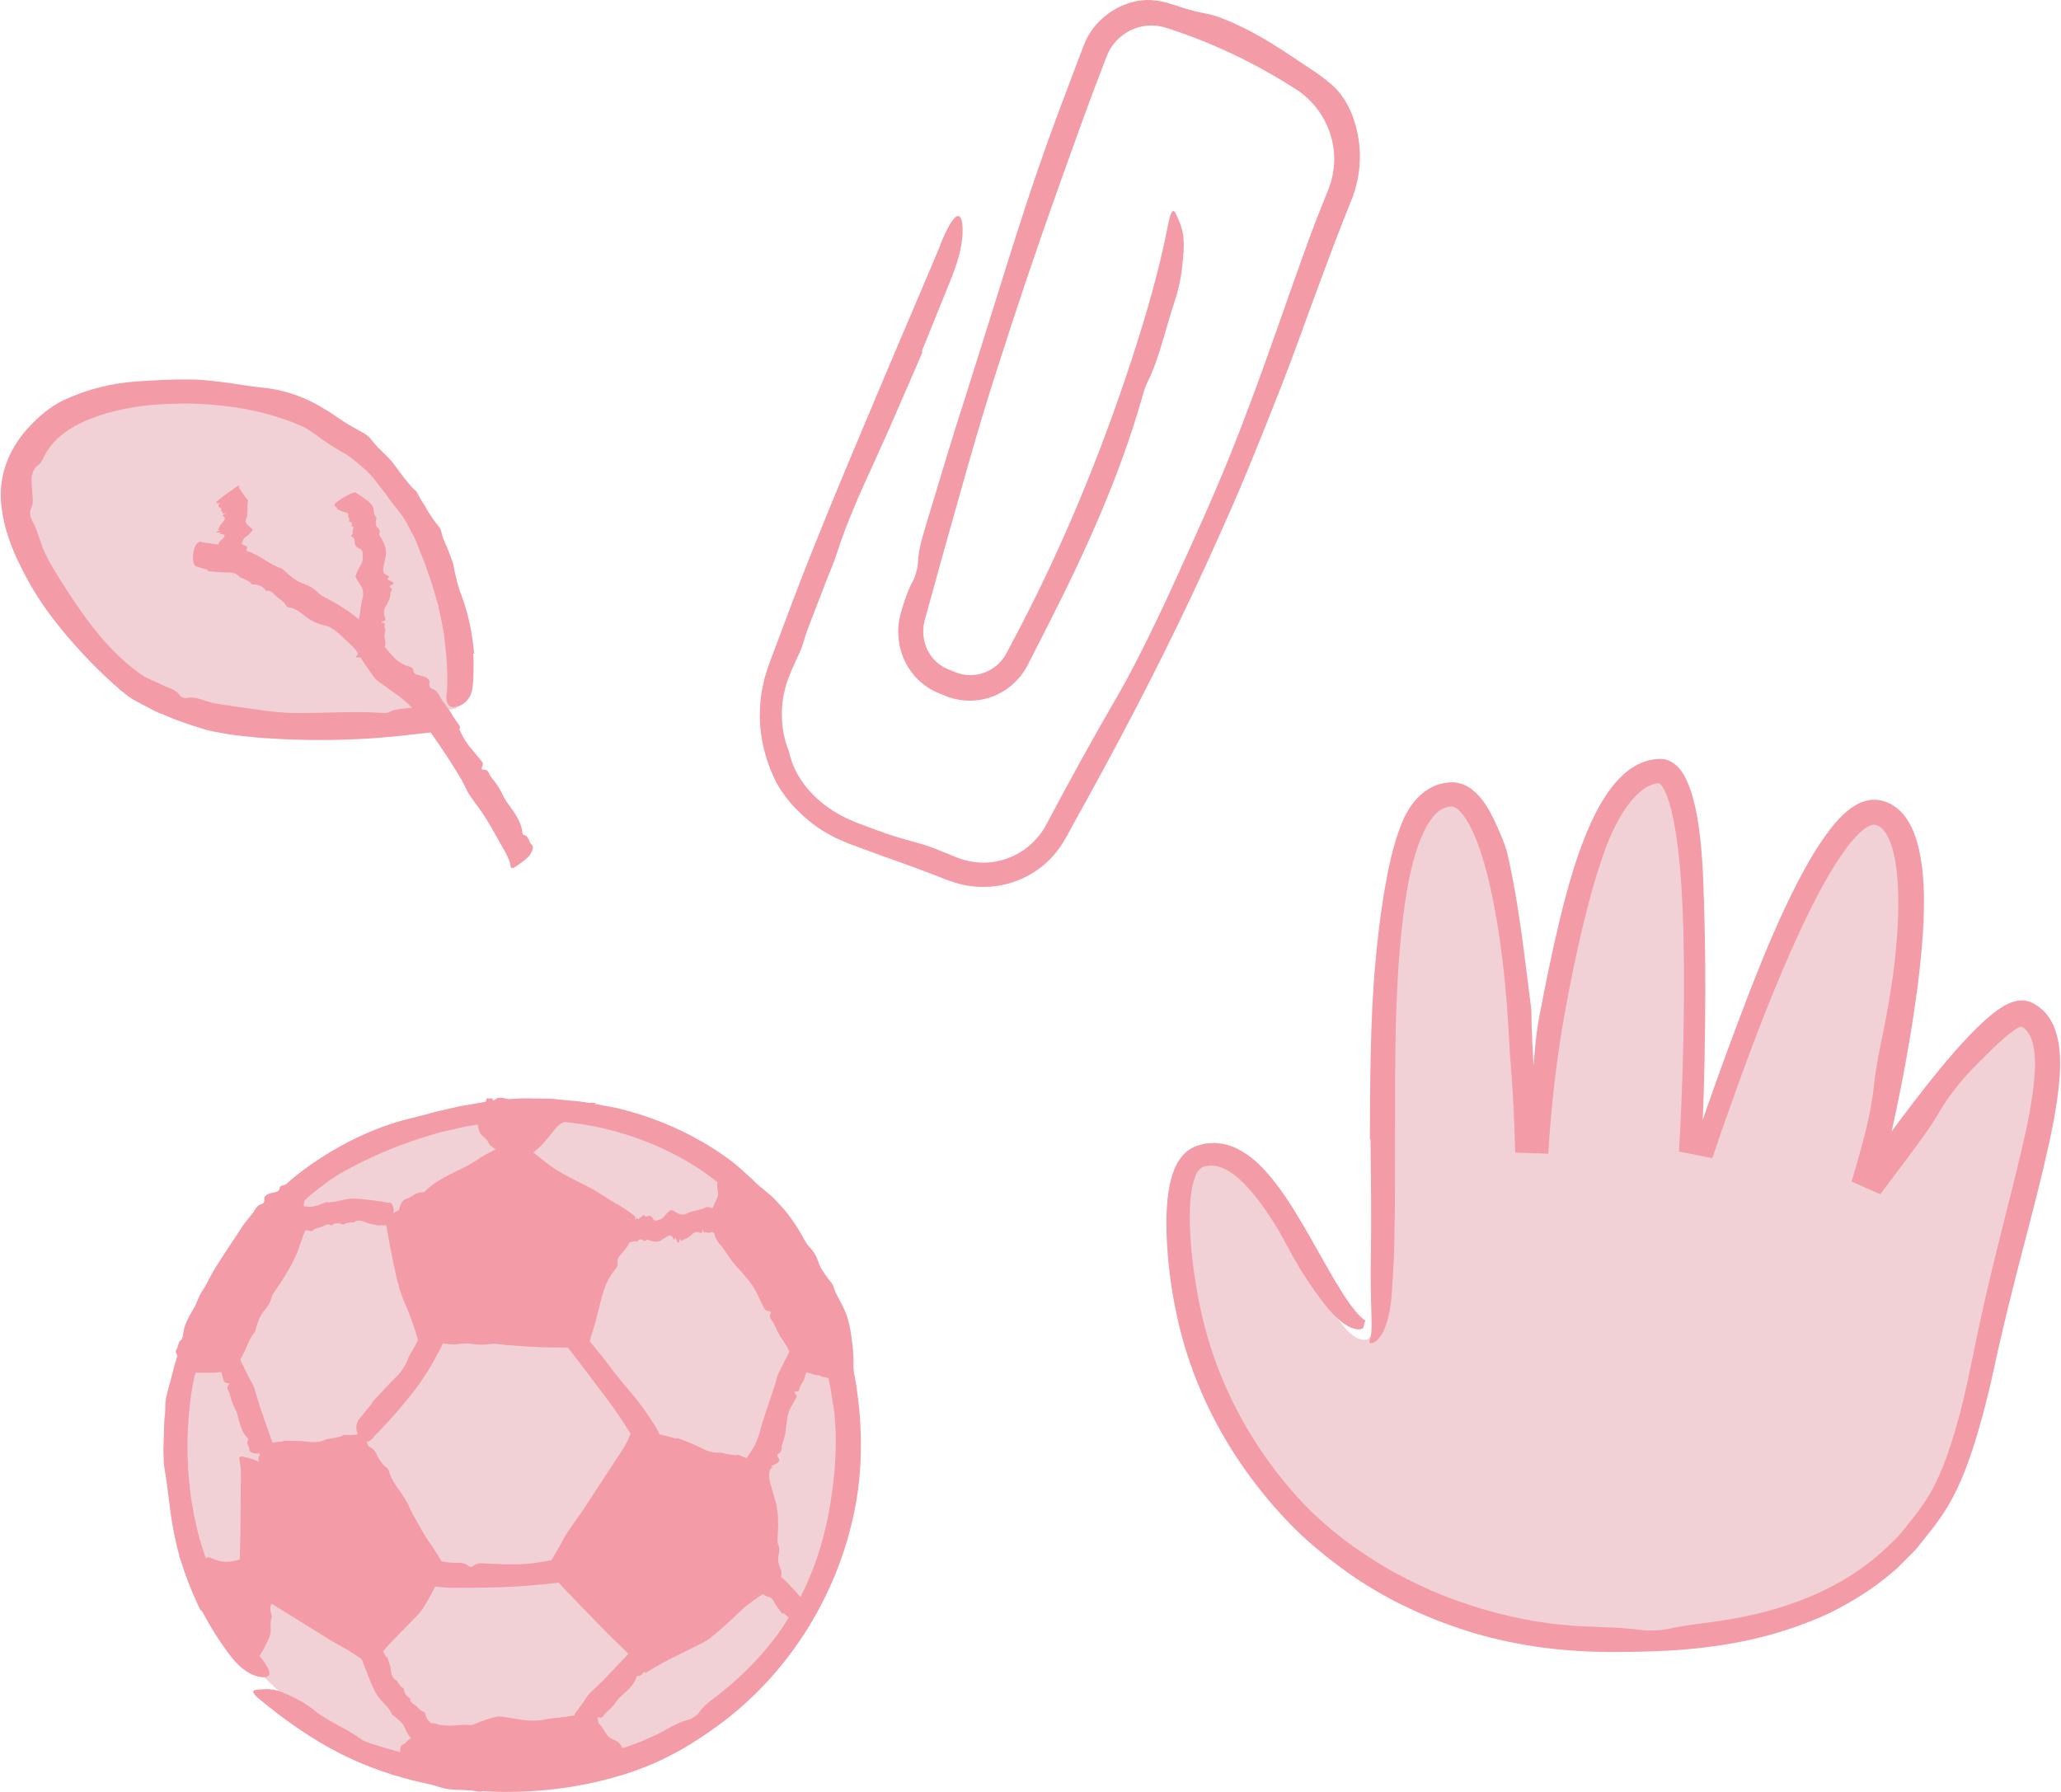 <svg width="138" height="120" viewBox="0 0 138 120" fill="none" xmlns="http://www.w3.org/2000/svg">
<path d="M30.556 47.439C30.556 47.439 33.666 34.971 21.831 28.072C13.601 23.276 2.353 26.526 0.993 32.111C-0.349 37.616 8.271 45.068 9.486 45.765C16.897 50.014 30.556 47.439 30.556 47.439Z" fill="#F1D1D5"/>
<path d="M31.754 43.777C31.649 42.708 31.469 41.644 31.155 40.638C31.039 40.185 30.836 39.761 30.708 39.319C30.638 39.098 30.591 38.877 30.533 38.651C30.469 38.43 30.423 38.203 30.388 37.965C30.353 37.721 30.237 37.482 30.161 37.238C30.004 36.802 29.801 36.384 29.638 35.953C29.557 35.762 29.569 35.506 29.446 35.349C29.138 34.965 28.854 34.57 28.609 34.163L28.435 33.849L28.237 33.547C28.11 33.344 27.993 33.129 27.889 32.908C27.569 32.675 27.366 32.367 27.127 32.082C26.889 31.797 26.68 31.484 26.447 31.181C26.005 30.548 25.36 30.112 24.901 29.49C24.779 29.327 24.61 29.164 24.436 29.054C23.895 28.746 23.349 28.467 22.843 28.118L22.082 27.601L21.28 27.124C20.111 26.473 18.815 26.066 17.502 25.95C16.804 25.88 16.095 25.758 15.392 25.654C14.555 25.549 13.717 25.427 12.869 25.415C11.637 25.392 10.416 25.456 9.172 25.543C7.504 25.654 5.818 26.06 4.225 26.816C3.418 27.206 2.691 27.81 2.046 28.484C1.395 29.153 0.843 29.955 0.488 30.862C0.122 31.763 -0.006 32.768 0.075 33.704C0.203 35.111 0.651 36.407 1.22 37.593C1.749 38.709 2.354 39.767 3.057 40.761C4.103 42.219 5.283 43.562 6.556 44.824C7.207 45.457 7.823 46.05 8.631 46.66C8.905 46.858 9.096 46.939 9.306 47.056L9.933 47.387C10.143 47.492 10.352 47.619 10.567 47.707L11.212 47.968C12.038 48.328 12.88 48.59 13.729 48.852C14.153 48.974 14.589 49.038 15.02 49.119C15.822 49.276 16.624 49.317 17.42 49.41C18.216 49.456 19.019 49.514 19.809 49.532C22.088 49.602 24.349 49.526 26.592 49.299C27.871 49.171 29.121 48.985 30.423 48.921C30.789 48.904 30.905 48.747 30.708 48.503C30.382 48.067 30.127 47.602 29.493 47.404C29.063 47.271 28.673 47.172 28.185 47.306C27.476 47.497 26.697 47.352 26.005 47.707C25.907 47.759 25.761 47.759 25.639 47.747C23.483 47.584 21.355 47.811 19.21 47.736C18.513 47.689 17.815 47.619 17.13 47.503C16.682 47.433 16.234 47.393 15.787 47.323C15.147 47.195 14.479 47.172 13.863 46.963C13.392 46.811 12.956 46.625 12.45 46.753C12.346 46.777 12.102 46.678 12.043 46.579C11.805 46.207 11.416 46.114 11.044 45.957C10.573 45.724 10.032 45.504 9.608 45.277C9.178 44.998 8.742 44.638 8.329 44.283C7.719 43.742 7.149 43.15 6.632 42.522C5.824 41.551 5.109 40.511 4.441 39.47C3.883 38.604 3.325 37.732 2.912 36.819C2.813 36.61 2.772 36.384 2.685 36.174C2.522 35.791 2.441 35.372 2.238 35.035C2.028 34.669 1.929 34.332 2.121 33.942C2.22 33.727 2.197 33.425 2.174 33.181C2.168 32.873 2.11 32.559 2.115 32.233C2.098 31.844 2.185 31.443 2.54 31.158C2.749 31.019 2.871 30.728 3.005 30.478C3.563 29.368 4.72 28.583 5.934 28.095C7.597 27.421 9.405 27.118 11.189 27.054C11.886 27.037 12.59 27.002 13.287 27.043C15.456 27.142 17.618 27.508 19.635 28.298C20.024 28.461 20.437 28.612 20.774 28.862C21.175 29.13 21.564 29.432 21.971 29.699C22.378 29.972 22.808 30.205 23.233 30.455C23.709 30.798 24.157 31.175 24.587 31.571C25.011 31.972 25.337 32.466 25.697 32.908C25.866 33.117 26.005 33.349 26.162 33.559C26.459 33.907 26.738 34.274 27.011 34.646C27.255 35.035 27.453 35.454 27.668 35.855C27.9 36.25 28.022 36.697 28.203 37.116L28.458 37.75C28.528 37.971 28.598 38.185 28.673 38.401C28.947 39.092 29.121 39.819 29.342 40.54C29.499 41.272 29.679 42.016 29.76 42.772C29.906 43.94 29.993 45.132 29.929 46.317C29.923 46.393 29.888 46.474 29.888 46.55C29.853 47.212 30.127 47.492 30.713 47.294C31.225 47.096 31.591 46.643 31.649 45.974C31.69 45.608 31.707 45.236 31.707 44.87C31.719 44.504 31.713 44.138 31.69 43.766L31.754 43.777Z" fill="#F39BA6"/>
<path d="M13.889 38.238C14.278 38.267 14.656 38.337 15.063 38.331C15.423 38.325 15.79 38.325 16.028 38.616C16.092 38.692 16.191 38.697 16.272 38.738C16.423 38.814 16.574 38.883 16.714 38.965C16.778 39.005 16.807 39.127 16.882 39.127C17.266 39.133 17.597 39.25 17.818 39.569C18.161 39.494 18.318 39.767 18.527 39.959C18.731 40.151 18.992 40.249 19.143 40.528C19.184 40.604 19.242 40.656 19.318 40.668C19.789 40.726 20.126 41.017 20.474 41.29C20.841 41.586 21.265 41.79 21.771 41.889C22.044 41.935 22.253 42.098 22.462 42.243C22.712 42.417 22.916 42.662 23.148 42.859C23.485 43.15 23.805 43.452 24.044 43.859C24.357 44.4 24.718 44.882 25.067 45.37C25.247 45.614 25.52 45.76 25.764 45.934C26.247 46.294 26.758 46.632 27.211 47.027C27.549 47.329 27.851 47.666 28.136 48.027C28.397 48.364 28.606 48.736 28.856 49.079C29.583 50.102 30.269 51.142 30.902 52.218C31.048 52.479 31.17 52.758 31.309 53.02C31.379 53.153 31.466 53.275 31.547 53.398C31.873 53.845 32.204 54.287 32.501 54.752C32.925 55.42 33.297 56.118 33.687 56.809C33.907 57.199 34.14 57.588 34.198 58.053C34.215 58.187 34.349 58.164 34.582 58.001C34.983 57.716 35.407 57.437 35.564 57.112C35.675 56.891 35.744 56.693 35.593 56.56C35.372 56.362 35.442 56.002 35.058 55.903C35.006 55.891 34.989 55.833 34.983 55.786C34.89 54.92 34.338 54.293 33.878 53.63C33.727 53.409 33.64 53.153 33.506 52.927C33.419 52.776 33.326 52.63 33.233 52.491C33.094 52.287 32.913 52.107 32.791 51.886C32.699 51.724 32.669 51.52 32.338 51.543C32.268 51.549 32.228 51.462 32.263 51.392C32.408 51.131 32.286 51.02 32.187 50.898L31.385 49.927C31.199 49.683 31.036 49.41 30.896 49.125C30.67 48.689 30.478 48.224 30.234 47.794C30.019 47.44 29.757 47.126 29.525 46.789C29.467 46.713 29.449 46.602 29.391 46.527C29.281 46.393 29.199 46.219 29.019 46.161C28.821 46.103 28.705 46.016 28.758 45.731C28.787 45.568 28.67 45.469 28.572 45.399C28.438 45.306 28.263 45.266 28.089 45.225C27.886 45.173 27.682 45.138 27.665 44.87C27.653 44.731 27.508 44.667 27.38 44.632C26.805 44.475 26.421 44.115 26.078 43.696C25.595 43.15 25.136 42.563 24.631 42.028C24.433 41.819 24.206 41.639 23.991 41.453C23.317 40.865 22.538 40.418 21.747 39.999C21.591 39.918 21.434 39.843 21.311 39.709C21.038 39.395 20.684 39.215 20.3 39.081C19.835 38.924 19.475 38.604 19.103 38.285C19.016 38.209 18.946 38.105 18.841 38.07C18.103 37.831 17.522 37.279 16.807 37C16.226 36.773 15.604 36.657 14.993 36.535C14.517 36.442 14.034 36.384 13.557 36.32C13.528 36.314 13.505 36.285 13.47 36.279C13.191 36.256 12.999 36.553 12.936 37.087C12.883 37.564 12.947 37.872 13.168 37.948C13.412 38.029 13.668 38.081 13.912 38.151L13.889 38.238Z" fill="#F39BA6"/>
<path d="M16.752 38.069C16.642 37.988 16.572 37.906 16.415 37.825C16.275 37.749 16.13 37.685 16.299 37.639C16.339 37.627 16.304 37.61 16.31 37.593C16.316 37.563 16.316 37.534 16.333 37.505C16.339 37.494 16.438 37.482 16.409 37.47C16.252 37.401 16.206 37.343 16.386 37.29C16.165 37.238 16.328 37.197 16.397 37.151C16.467 37.104 16.421 37.058 16.589 37.005C16.636 36.994 16.653 36.976 16.618 36.965C16.432 36.889 16.496 36.814 16.543 36.732C16.589 36.645 16.525 36.564 16.31 36.5C16.2 36.465 16.2 36.418 16.194 36.378C16.188 36.325 16.246 36.267 16.258 36.209C16.275 36.128 16.328 36.046 16.467 35.942C16.659 35.808 16.804 35.669 16.897 35.529C16.944 35.459 16.862 35.419 16.816 35.366C16.723 35.267 16.589 35.186 16.514 35.087C16.456 35.017 16.456 34.93 16.461 34.837C16.467 34.756 16.531 34.646 16.543 34.558C16.572 34.297 16.572 34.029 16.572 33.762C16.572 33.698 16.601 33.617 16.607 33.547C16.607 33.512 16.595 33.483 16.578 33.46C16.508 33.367 16.415 33.291 16.351 33.198C16.258 33.065 16.194 32.919 16.089 32.797C16.031 32.727 15.956 32.669 16.031 32.507C16.054 32.46 15.944 32.524 15.711 32.687C15.316 32.966 14.903 33.256 14.683 33.442C14.531 33.57 14.415 33.669 14.491 33.652C14.601 33.634 14.433 33.785 14.706 33.669C14.747 33.652 14.735 33.669 14.723 33.681C14.502 33.954 14.712 33.965 14.805 34.059C14.834 34.087 14.805 34.146 14.81 34.192C14.816 34.221 14.822 34.245 14.84 34.262C14.863 34.291 14.927 34.303 14.921 34.349C14.915 34.384 14.845 34.442 15.119 34.349C15.177 34.332 15.171 34.349 15.107 34.384C14.874 34.512 14.909 34.518 14.927 34.541C14.973 34.587 15.037 34.634 15.055 34.692C15.072 34.739 15.049 34.797 15.002 34.861C14.938 34.959 14.816 35.081 14.752 35.169C14.7 35.244 14.7 35.302 14.671 35.372C14.665 35.389 14.613 35.419 14.613 35.43C14.607 35.453 14.555 35.494 14.648 35.494C14.752 35.488 14.781 35.506 14.561 35.587C14.438 35.634 14.456 35.645 14.479 35.657C14.514 35.669 14.607 35.663 14.694 35.663C14.805 35.663 14.921 35.657 14.752 35.727C14.665 35.761 14.723 35.767 14.787 35.767C15.078 35.773 15.072 35.855 15.008 35.947C14.921 36.07 14.793 36.186 14.688 36.296C14.648 36.337 14.648 36.378 14.63 36.418C14.59 36.54 14.665 36.645 14.752 36.755C14.77 36.779 14.793 36.802 14.747 36.825C14.63 36.883 14.659 36.93 14.741 36.982C14.84 37.046 14.741 37.11 14.636 37.168C14.613 37.18 14.555 37.197 14.572 37.209C14.706 37.313 14.462 37.395 14.508 37.494C14.543 37.575 14.677 37.662 14.781 37.761C14.869 37.831 14.973 37.918 15.072 37.999C15.078 38.005 15.055 38.005 15.06 38.011C15.13 38.058 15.467 38.127 15.985 38.191C16.444 38.249 16.717 38.255 16.717 38.215C16.717 38.168 16.682 38.11 16.659 38.063L16.752 38.069Z" fill="#F39BA6"/>
<path d="M22.544 34.082C22.707 34.146 22.835 34.233 23.038 34.285C23.218 34.332 23.404 34.378 23.305 34.553C23.282 34.599 23.329 34.611 23.34 34.646C23.363 34.704 23.387 34.756 23.393 34.814C23.398 34.843 23.317 34.907 23.358 34.913C23.555 34.965 23.642 35.064 23.52 35.239C23.765 35.244 23.648 35.395 23.619 35.506C23.59 35.622 23.666 35.698 23.538 35.843C23.503 35.884 23.497 35.913 23.532 35.93C23.759 36.012 23.747 36.18 23.747 36.343C23.753 36.517 23.858 36.651 24.102 36.75C24.23 36.802 24.253 36.895 24.276 36.982C24.305 37.087 24.27 37.209 24.282 37.319C24.299 37.476 24.276 37.645 24.16 37.831C24.009 38.081 23.887 38.319 23.817 38.54C23.782 38.651 23.869 38.743 23.922 38.837C24.032 39.028 24.177 39.214 24.259 39.418C24.317 39.569 24.317 39.732 24.311 39.889C24.299 40.04 24.23 40.197 24.206 40.348C24.148 40.795 24.084 41.231 23.991 41.661C23.968 41.766 23.916 41.871 23.887 41.975C23.869 42.028 23.875 42.08 23.881 42.126C23.91 42.312 23.962 42.504 23.968 42.696C23.985 42.969 23.962 43.242 23.968 43.516C23.974 43.673 23.997 43.83 23.834 43.969C23.788 44.01 23.916 44.033 24.195 44.039C24.677 44.045 25.183 44.062 25.479 43.998C25.677 43.957 25.834 43.917 25.764 43.841C25.665 43.736 25.898 43.644 25.607 43.533C25.567 43.516 25.578 43.498 25.601 43.481C25.944 43.202 25.776 42.9 25.735 42.615C25.723 42.522 25.776 42.423 25.787 42.33C25.799 42.266 25.799 42.208 25.787 42.144C25.776 42.057 25.724 41.964 25.747 41.877C25.764 41.807 25.851 41.737 25.561 41.691C25.503 41.679 25.514 41.644 25.584 41.627C25.846 41.568 25.816 41.51 25.805 41.458C25.776 41.307 25.718 41.161 25.712 41.01C25.706 40.9 25.735 40.784 25.793 40.667C25.88 40.487 26.008 40.295 26.078 40.109C26.136 39.953 26.13 39.801 26.159 39.65C26.165 39.615 26.218 39.575 26.218 39.54C26.218 39.476 26.276 39.4 26.171 39.354C26.061 39.301 26.032 39.255 26.252 39.156C26.38 39.098 26.357 39.046 26.322 39.005C26.282 38.953 26.183 38.912 26.09 38.871C25.973 38.825 25.851 38.784 26.014 38.68C26.101 38.621 26.032 38.581 25.962 38.552C25.648 38.418 25.636 38.226 25.665 38.017C25.712 37.738 25.799 37.441 25.84 37.157C25.857 37.046 25.84 36.942 25.828 36.831C25.793 36.5 25.631 36.203 25.456 35.919C25.421 35.86 25.375 35.808 25.404 35.733C25.474 35.558 25.392 35.425 25.27 35.314C25.119 35.18 25.148 34.989 25.183 34.785C25.189 34.739 25.229 34.681 25.195 34.646C24.968 34.436 25.078 34.082 24.916 33.843C24.788 33.652 24.567 33.501 24.363 33.349C24.206 33.233 24.02 33.129 23.846 33.024C23.834 33.018 23.852 32.995 23.834 32.989C23.724 32.937 23.404 33.065 22.957 33.344C22.561 33.588 22.346 33.768 22.393 33.832C22.439 33.907 22.515 33.971 22.585 34.041L22.544 34.082Z" fill="#F39BA6"/>
<path d="M17.782 112.413C16.837 111.479 11.35 105.877 11.251 97.059C11.131 86.43 18.936 80.03 20.162 79.059C20.758 78.589 31.507 70.377 43.462 75.53C53.652 79.925 56.127 90.33 56.346 91.327C58.121 99.414 55.234 107.688 49.46 112.946C42.987 118.845 35.192 118.86 32.958 118.772C30.948 118.688 23.723 118.286 17.782 112.413Z" fill="#F1D1D5"/>
<path d="M13.432 107.851C12.66 106.248 12.028 104.567 11.689 102.855C11.365 101.331 11.276 99.822 11.005 98.271C10.947 97.869 10.953 97.426 10.942 97.003L10.979 95.844C10.994 95.457 10.989 95.071 11.047 94.69C11.083 94.34 11.041 93.959 11.114 93.641C11.188 93.244 11.313 92.858 11.417 92.471C11.527 92.085 11.605 91.694 11.72 91.312C11.965 90.55 12.143 89.767 12.383 89C12.545 88.728 12.675 88.441 12.816 88.164C12.963 87.888 13.093 87.611 13.218 87.324C13.453 86.744 13.74 86.191 14.012 85.622C14.612 84.51 15.364 83.471 16.048 82.411C16.22 82.124 16.46 81.821 16.706 81.592C17.442 80.876 18.178 80.172 18.945 79.488C19.332 79.143 19.707 78.814 20.13 78.491C20.543 78.177 20.96 77.88 21.394 77.598C23.237 76.392 25.257 75.457 27.371 74.92C27.935 74.784 28.509 74.643 29.078 74.476C29.658 74.34 30.243 74.21 30.817 74.074L32.905 73.719C33.61 73.662 34.315 73.578 35.019 73.552L36.559 73.573L36.946 73.578L37.327 73.62L38.094 73.698C39.128 73.75 40.12 74.001 41.143 74.168C43.837 74.784 46.468 75.922 48.765 77.603C49.355 78.021 49.877 78.532 50.42 79.018C50.906 79.561 51.428 80.078 51.871 80.647L52.545 81.503C52.769 81.785 52.957 82.098 53.166 82.39C53.589 82.975 53.934 83.612 54.304 84.228C54.993 85.492 55.594 86.797 56.095 88.138C56.476 89.151 56.805 90.169 57.05 91.25C57.149 91.782 57.259 92.309 57.348 92.847C57.41 93.385 57.494 93.923 57.541 94.46C57.718 96.47 57.682 98.511 57.337 100.516C56.319 106.452 52.968 112.017 48.003 115.609C46.813 116.47 45.565 117.264 44.228 117.88C43.9 118.047 43.56 118.193 43.216 118.318C42.871 118.449 42.532 118.595 42.182 118.699C39.587 119.561 36.883 119.968 34.169 119.999C30.295 120.031 26.385 119.222 22.882 117.483C20.898 116.486 19.086 115.202 17.379 113.797C16.894 113.406 16.831 113.187 17.175 113.16C17.776 113.113 18.298 113.009 19.217 113.463C19.859 113.75 20.412 114.038 21.065 114.549C21.524 114.946 22.088 115.212 22.615 115.531C23.169 115.807 23.691 116.121 24.187 116.47C24.328 116.575 24.552 116.663 24.74 116.731C28.134 117.817 31.657 118.548 35.249 118.376C36.413 118.318 37.572 118.115 38.71 117.875C39.452 117.718 40.183 117.525 40.908 117.311C41.43 117.149 41.958 116.998 42.469 116.794C42.991 116.616 43.487 116.387 43.983 116.152C44.364 115.985 44.698 115.75 45.053 115.578C45.414 115.405 45.763 115.243 46.145 115.15C46.306 115.113 46.672 114.868 46.766 114.737C46.943 114.476 47.163 114.236 47.418 114.027C47.669 113.813 47.956 113.63 48.212 113.406C49.658 112.273 50.963 110.947 52.059 109.464C52.848 108.352 53.547 107.167 54.085 105.92C54.936 103.993 55.447 101.947 55.719 99.89C55.959 98.172 56.043 96.423 55.876 94.706C55.855 94.309 55.735 93.923 55.693 93.526C55.667 93.343 55.641 93.16 55.614 92.978L55.5 92.435C55.427 92.075 55.374 91.704 55.338 91.375C55.254 90.634 55.077 90.039 54.654 89.443C54.403 89.115 54.2 88.519 54.007 88.049C53.782 87.428 53.558 86.812 53.338 86.201C53.192 85.841 53.056 85.486 52.884 85.142C52.696 84.808 52.472 84.484 52.185 84.171C51.871 83.837 51.542 83.32 51.297 82.865C50.149 80.918 48.441 79.3 46.526 78.084C43.9 76.455 40.924 75.452 37.912 75.15L37.024 75.055C36.732 75.014 36.429 75.04 36.131 75.029C35.536 75.035 34.941 74.977 34.346 75.05L32.962 75.16L31.584 75.374C31.12 75.426 30.676 75.567 30.216 75.661L29.533 75.812L28.859 76.011C27.063 76.528 25.309 77.238 23.644 78.115C22.991 78.459 22.328 78.825 21.759 79.269C21.425 79.519 21.096 79.775 20.804 80.02C20.491 80.287 20.183 80.558 19.875 80.835C19.259 81.393 18.653 81.962 18.073 82.563C16.664 84.009 15.562 85.721 14.738 87.522C14.56 87.95 14.403 88.394 14.195 88.796C13.521 90.232 13.062 91.761 12.806 93.317C12.592 94.878 12.498 96.455 12.587 98.026C12.587 98.663 12.691 99.295 12.738 99.931C12.78 100.25 12.837 100.563 12.889 100.876C12.936 101.195 12.989 101.508 13.067 101.816C13.318 103.074 13.73 104.296 14.215 105.497C14.978 107.34 15.975 109.109 17.207 110.712C17.29 110.816 17.39 110.91 17.473 111.015C18.183 111.902 18.256 112.372 17.525 112.315C16.878 112.252 16.137 111.808 15.458 110.926C14.711 109.955 14.069 108.911 13.49 107.835L13.432 107.851Z" fill="#F39BA6"/>
<path d="M24.908 93.911C25.383 93.426 25.826 92.904 26.312 92.423C26.756 92.001 27.152 91.546 27.335 90.941C27.382 90.784 27.497 90.654 27.575 90.507C27.721 90.246 27.873 89.985 28.009 89.719C28.071 89.599 28.066 89.432 28.155 89.338C28.202 89.286 28.259 89.223 28.322 89.14L28.494 88.915C28.604 88.769 28.703 88.623 28.797 88.471C28.995 88.487 29.189 88.487 29.382 88.477C29.58 88.466 29.789 88.445 29.94 88.414C30.421 88.633 30.911 88.503 31.407 88.461C31.903 88.419 32.399 88.477 32.895 88.341C33.026 88.304 33.177 88.294 33.302 88.325C34.091 88.524 34.889 88.492 35.688 88.477C36.116 88.471 36.544 88.487 36.972 88.534C37.186 88.555 37.401 88.586 37.609 88.628C37.839 88.675 38.063 88.722 38.293 88.769C38.429 88.8 38.559 88.821 38.695 88.842C38.732 88.837 38.753 88.868 38.773 88.899L38.836 88.988L38.961 89.155C39.118 89.354 39.269 89.552 39.426 89.75C39.771 90.189 40.147 90.607 40.486 91.05C40.971 91.703 41.457 92.345 42 92.966C42.36 93.379 42.705 93.812 43.033 94.261C43.195 94.486 43.357 94.71 43.508 94.945L43.738 95.295L43.848 95.472C43.884 95.535 43.91 95.571 43.978 95.691C44.093 95.9 44.203 96.12 44.307 96.339L44.459 96.668C44.469 96.694 44.485 96.725 44.495 96.751L44.443 96.829L44.344 96.981C44.088 97.367 43.738 97.863 43.623 98.009C42.971 98.907 42.292 99.779 41.66 100.687C41.185 101.371 40.752 102.081 40.324 102.797C39.927 103.465 39.577 104.159 39.186 104.833L38.846 105.396L38.653 105.71C38.617 105.751 38.601 105.84 38.544 105.845L38.361 105.866L37.134 106.012C36.55 106.08 35.965 106.138 35.375 106.185C34.2 106.279 33.02 106.321 31.835 106.321C31.266 106.321 30.697 106.341 30.128 106.326L29.914 106.315L29.549 106.289L28.729 106.206C28.666 106.195 28.599 106.2 28.546 106.174L28.447 106.007L28.249 105.678L27.873 105.041L27.492 104.373L26.719 103.042L24.448 99.267C24.025 98.552 23.623 97.821 23.07 97.184C22.913 97.007 22.976 96.882 23.237 96.824C23.686 96.725 24.135 96.595 24.563 96.798C24.855 96.939 25.101 97.085 25.221 97.404C25.393 97.868 25.832 98.203 25.858 98.746C25.863 98.824 25.92 98.902 25.978 98.96C26.975 100.03 27.586 101.345 28.306 102.593C28.541 103 28.828 103.376 29.079 103.773L29.324 104.159L29.486 104.431C29.528 104.613 29.716 104.572 29.857 104.608C29.977 104.629 30.238 104.655 30.447 104.66C30.781 104.671 31.099 104.608 31.386 104.88C31.449 104.937 31.621 104.932 31.684 104.874C31.929 104.65 32.201 104.686 32.472 104.697C33.208 104.733 33.95 104.775 34.686 104.76C35.234 104.744 35.777 104.681 36.315 104.592C36.523 104.556 36.732 104.519 36.941 104.478C37.145 104.436 37.395 104.384 37.447 104.352C37.541 104.311 37.641 104.3 37.656 104.175L37.703 104.039L37.714 104.008L37.75 103.94L37.823 103.799C38.152 103.162 38.528 102.551 38.878 101.925C38.961 101.779 39.003 101.617 39.087 101.471C39.243 101.21 39.369 100.912 39.593 100.714C39.844 100.494 39.99 100.301 39.974 99.941C39.964 99.737 40.115 99.523 40.246 99.356C40.418 99.142 40.632 98.96 40.841 98.777C41.097 98.558 41.342 98.359 41.394 97.983C41.42 97.78 41.603 97.592 41.765 97.445C41.942 97.284 42.109 97.117 42.261 96.939C42.355 96.824 42.365 96.829 42.407 96.782C42.444 96.746 42.48 96.704 42.511 96.662C42.564 96.621 42.532 96.574 42.506 96.527C42.485 96.48 42.459 96.433 42.433 96.386L42.13 95.864C41.483 94.799 40.747 93.791 39.99 92.82L39.118 91.661L38.434 90.768L38.09 90.325C38.048 90.272 38.069 90.299 38.063 90.283L38.058 90.272L38.043 90.246C38.032 90.231 38.006 90.231 37.985 90.225L37.458 90.184L36.299 90.09C35.996 90.064 35.688 90.032 35.385 90.064C34.686 90.147 33.997 90.095 33.307 89.996C32.477 89.876 31.642 89.933 30.812 89.996C30.619 90.011 30.421 90.053 30.233 90.027L29.898 89.99C29.794 89.98 29.632 89.97 29.669 89.97C29.653 89.965 29.637 89.965 29.627 89.97C29.622 89.991 29.622 90.011 29.637 90.006H29.643C29.643 90.006 29.648 90.001 29.643 90.006L29.622 90.043L29.544 90.194L29.387 90.497C29.178 90.899 28.964 91.301 28.724 91.687C28.426 92.152 28.134 92.622 27.795 93.06C27.455 93.499 27.105 93.922 26.75 94.344C26.202 94.997 25.612 95.613 25.023 96.219C24.986 96.26 24.965 96.318 24.923 96.354C24.573 96.694 24.239 96.615 24.01 96.146C23.806 95.733 23.801 95.342 24.062 95.013L24.944 93.937L24.908 93.911Z" fill="#F39BA6"/>
<path d="M17.316 97.54L24.04 96.307L29.303 104.974L24.729 110.586L17.316 105.386V97.54Z" fill="#F39BA6"/>
<path d="M18.94 96.48C19.447 96.495 19.953 96.474 20.465 96.532C20.919 96.584 21.368 96.636 21.786 96.412C21.895 96.354 22.02 96.365 22.141 96.339C22.355 96.297 22.574 96.26 22.788 96.208C22.887 96.182 22.971 96.078 23.07 96.088C23.467 96.114 23.801 96.104 24.171 96.01C24.271 96.151 24.385 96.281 24.521 96.401C24.62 96.955 24.902 97.132 25.142 97.414C25.383 97.691 25.534 98.025 25.852 98.249C25.936 98.307 26.004 98.396 26.03 98.49C26.186 99.069 26.541 99.534 26.881 100.014C27.246 100.526 27.523 101.084 27.685 101.711C27.774 102.045 27.956 102.337 28.134 102.629C28.343 102.974 28.604 103.287 28.828 103.627C29.063 103.976 29.413 104.483 29.841 105.01L29.622 105.402C29.502 105.621 29.355 105.877 29.214 106.112L28.938 106.639C28.75 106.989 28.551 107.333 28.343 107.673C28.134 108.017 27.826 108.294 27.549 108.581L26.703 109.448L26.28 109.881L26.072 110.1L25.764 110.45C25.456 110.805 25.158 111.16 24.86 111.536L23.701 110.763L23.425 110.58L23.289 110.497L23.195 110.445L22.825 110.236C22.579 110.095 22.328 109.959 22.088 109.813L17.808 107.161C17.635 107.056 17.458 106.957 17.285 106.858L17.15 106.78L16.899 106.623L16.387 106.299L16.027 106.059V105.281L16.1 102.755L16.121 99.544C16.132 98.939 16.163 98.333 16.022 97.727C15.98 97.56 16.1 97.503 16.351 97.566C16.784 97.675 17.238 97.764 17.5 98.051C17.677 98.249 17.808 98.432 17.745 98.677C17.651 99.032 17.855 99.408 17.593 99.753C17.557 99.8 17.567 99.873 17.583 99.93C17.881 100.975 17.724 102.024 17.687 103.073C17.677 103.418 17.724 103.757 17.734 104.102C17.745 104.316 17.745 104.566 17.74 104.749L17.708 105.177C17.771 105.229 17.839 105.276 17.912 105.318C17.99 105.365 18.058 105.381 18.142 105.449C18.23 105.522 18.298 105.626 18.314 105.793C18.319 105.866 18.434 105.924 18.507 105.903C18.784 105.809 18.935 105.944 19.097 106.065C19.53 106.393 19.953 106.738 20.397 107.046C20.726 107.276 21.081 107.474 21.441 107.657C22 107.939 22.584 108.184 23.143 108.476C23.378 108.597 23.602 108.732 23.827 108.868C24.036 108.993 24.338 109.186 24.344 109.16C24.375 109.171 24.417 109.134 24.438 109.145C24.479 109.16 24.506 109.124 24.542 109.207C24.547 109.213 24.552 109.218 24.558 109.228C24.61 109.312 24.683 109.249 24.599 109.019C24.547 108.894 24.558 108.905 24.584 108.905H24.589L24.62 108.878L24.683 108.831C24.725 108.8 24.767 108.774 24.814 108.743C24.902 108.685 24.996 108.638 25.085 108.586C25.304 108.466 25.523 108.362 25.56 108.064C25.581 107.907 25.738 107.793 25.878 107.709C26.5 107.349 26.917 106.806 27.293 106.232L27.904 105.271L27.977 105.151L28.014 105.088L28.019 105.067L28.035 104.989C28.04 104.942 28.045 104.9 28.04 104.874C27.998 104.843 27.956 104.817 27.925 104.801L27.883 104.775C27.873 104.77 27.878 104.775 27.862 104.754L27.784 104.639L27.481 104.185C26.849 103.245 26.317 102.243 25.79 101.241C25.685 101.042 25.586 100.839 25.435 100.677C25.08 100.301 24.84 99.857 24.641 99.388C24.401 98.824 24.009 98.349 23.618 97.884L23.472 97.727C23.441 97.686 23.446 97.706 23.441 97.701C23.435 97.701 23.435 97.701 23.441 97.696C23.461 97.67 23.451 97.639 23.446 97.628C23.43 97.633 23.414 97.644 23.404 97.654C23.399 97.659 23.393 97.67 23.393 97.675V97.68L23.331 97.696L23.2 97.733C22.845 97.821 22.49 97.91 22.13 97.957C21.352 98.061 20.559 98.082 19.77 98.119C19.16 98.15 18.549 98.15 17.938 98.161C17.896 98.161 17.86 98.187 17.823 98.187C17.473 98.181 17.311 97.9 17.385 97.404C17.453 96.965 17.63 96.688 17.938 96.641C18.277 96.589 18.622 96.563 18.961 96.527L18.94 96.48Z" fill="#F39BA6"/>
<path d="M26.371 81.225L28.945 88.748L38.613 89.108L41.339 81.852L34.359 76.746L26.371 81.225Z" fill="#F39BA6"/>
<path d="M27.684 82.755C27.752 83.282 27.856 83.804 27.888 84.342C27.914 84.822 27.93 85.292 28.222 85.694C28.295 85.798 28.305 85.934 28.352 86.054C28.431 86.273 28.504 86.493 28.593 86.707C28.634 86.806 28.754 86.879 28.754 86.984C28.765 87.234 28.796 87.474 28.869 87.704C28.937 87.934 29.021 88.08 29.146 88.195C29.125 88.299 29.13 88.398 29.146 88.487C29.344 88.529 29.616 88.451 29.809 88.414C30.154 88.367 30.561 88.424 30.931 88.283C31.031 88.247 31.145 88.236 31.245 88.268C31.845 88.456 32.456 88.419 33.072 88.398C33.73 88.377 34.382 88.456 35.029 88.665C35.374 88.774 35.734 88.785 36.094 88.795C36.517 88.811 36.946 88.769 37.368 88.769L37.687 88.764L37.927 88.748C38.078 88.738 38.219 88.717 38.345 88.691C38.371 88.539 38.386 88.388 38.392 88.252V88.054C38.392 87.996 38.418 87.861 38.428 87.767L38.532 87.151C38.606 86.738 38.694 86.331 38.788 85.929C38.882 85.516 39.091 85.141 39.274 84.754L39.822 83.606L40.093 83.031L40.339 82.494C40.401 82.374 40.454 82.238 40.495 82.113C40.365 82.019 40.24 81.946 40.099 81.862C39.603 81.533 39.075 81.251 38.574 80.928L36.355 79.487L35.249 78.766L34.695 78.406L34.419 78.223L34.356 78.182H34.346H34.33C34.309 78.182 34.293 78.187 34.283 78.203C34.267 78.234 34.267 78.265 34.273 78.281C34.267 78.286 34.288 78.281 34.262 78.296L34.126 78.38L33.85 78.531C33.155 78.897 32.451 79.241 31.761 79.617L28.812 81.246C28.253 81.549 27.679 81.831 27.193 82.264C27.058 82.384 26.948 82.311 26.885 82.061C26.776 81.627 26.63 81.183 26.771 80.813C26.864 80.557 26.969 80.348 27.225 80.275C27.595 80.176 27.841 79.805 28.29 79.857C28.352 79.863 28.415 79.816 28.457 79.774C29.271 78.98 30.31 78.578 31.286 78.072C31.605 77.905 31.897 77.691 32.205 77.503C32.404 77.383 32.607 77.268 32.816 77.158L33.275 76.934L33.51 76.814C33.609 76.762 33.703 76.704 33.797 76.647C34.001 76.522 34.22 76.344 34.413 76.318C34.481 76.401 34.539 76.501 34.586 76.621C34.622 76.715 34.742 76.788 34.81 76.762C35.061 76.647 35.353 76.897 35.484 77.002C35.933 77.352 36.371 77.722 36.831 78.056C37.175 78.302 37.535 78.521 37.911 78.725C38.491 79.038 39.096 79.309 39.671 79.633C40.151 79.899 40.605 80.212 41.07 80.5L41.32 80.641C41.419 80.693 41.519 80.75 41.613 80.813C41.936 81.037 42.338 81.262 42.563 81.512L42.532 81.564C42.27 82.003 42.156 82.254 42.229 82.661C42.25 82.776 42.218 82.927 42.171 83.084L42.13 83.204L42.103 83.272C42.083 83.313 42.067 83.35 42.046 83.386C41.947 83.575 41.801 83.736 41.654 83.903C41.477 84.102 41.305 84.279 41.362 84.582C41.393 84.744 41.273 84.911 41.164 85.041C40.678 85.616 40.443 86.294 40.261 86.989L39.942 88.247L39.864 88.56L39.707 89.082L39.357 90.22L38.757 90.236C38.412 90.241 38.057 90.241 37.697 90.236H37.102C35.912 90.241 34.727 90.137 33.542 90.017C33.307 89.996 33.072 89.965 32.842 90.001C32.31 90.09 31.782 90.043 31.255 89.949C30.937 89.891 30.618 89.881 30.3 89.891C30.138 89.897 29.981 89.907 29.819 89.923L28.911 89.954C28.634 89.964 28.326 90.001 28.06 89.98L28.05 89.944C27.909 89.442 27.762 88.978 27.601 88.513L27.502 88.242L27.434 88.064L27.287 87.709C27.089 87.239 26.885 86.769 26.744 86.284C26.515 85.49 26.363 84.676 26.196 83.862C26.066 83.235 25.967 82.598 25.852 81.972C25.846 81.93 25.81 81.893 25.805 81.852C25.753 81.486 26.008 81.283 26.51 81.288C26.953 81.293 27.261 81.445 27.355 81.752C27.465 82.097 27.543 82.447 27.637 82.797L27.684 82.755Z" fill="#F39BA6"/>
<path d="M43.373 96.678L50.723 98.072L51.104 106.399L43.373 111.113L38.032 104.973L43.373 96.678Z" fill="#F39BA6"/>
<path d="M45.34 96.291C45.831 96.49 46.332 96.657 46.807 96.897C47.235 97.111 47.648 97.33 48.139 97.273C48.264 97.257 48.389 97.315 48.509 97.336C48.734 97.377 48.958 97.419 49.188 97.451C49.292 97.466 49.418 97.398 49.506 97.445C49.611 97.498 49.7 97.544 49.825 97.586C49.95 97.633 50.075 97.67 50.201 97.701C50.451 97.764 50.707 97.795 51.031 97.795L51.072 97.92C50.989 98.228 50.984 98.442 51.01 98.662C51.041 98.876 51.104 99.116 51.14 99.288C51.219 99.659 51.193 100.04 51.365 100.405C51.412 100.499 51.433 100.614 51.407 100.713C51.266 101.324 51.354 101.925 51.428 102.53C51.506 103.177 51.48 103.83 51.323 104.488C51.239 104.838 51.26 105.198 51.281 105.553C51.297 105.856 51.339 106.2 51.375 106.545L50.952 106.837C50.613 107.056 50.383 107.223 50.138 107.411C49.898 107.599 49.663 107.798 49.438 108.017C48.843 108.602 48.222 109.155 47.58 109.672C47.251 109.933 46.859 110.1 46.484 110.293L45.351 110.857L44.787 111.139C44.714 111.175 44.547 111.269 44.406 111.342L43.978 111.583L43.215 112.032L42.542 111.269C42.323 111.029 42.046 110.726 41.931 110.606C41.524 110.178 41.075 109.792 40.663 109.369L38.903 107.558L38.026 106.649L37.791 106.404L37.389 105.97L36.575 105.083L36.763 104.765L37.363 103.731L37.509 103.475L37.583 103.334L37.729 103.057C37.828 102.875 37.943 102.697 38.063 102.52C38.507 101.878 38.961 101.246 39.389 100.593L41.216 97.79C41.566 97.263 41.937 96.751 42.161 96.145C42.224 95.973 42.354 95.989 42.526 96.182C42.829 96.511 43.163 96.835 43.215 97.231C43.252 97.498 43.263 97.732 43.069 97.91C42.793 98.171 42.751 98.609 42.333 98.771C42.276 98.792 42.245 98.865 42.224 98.923C41.884 99.998 41.159 100.833 40.537 101.737C40.334 102.029 40.182 102.358 40 102.666C39.88 102.864 39.76 103.063 39.629 103.256C39.441 103.532 39.222 103.793 39.055 104.091C38.997 104.195 38.94 104.331 38.877 104.41C38.825 104.477 38.742 104.519 38.564 104.561C38.491 104.577 38.439 104.681 38.486 104.723C38.595 104.817 38.616 104.874 38.585 104.942C38.632 104.979 38.658 105.02 38.689 105.062L39.05 105.532C39.227 105.751 39.404 105.976 39.592 106.185C39.869 106.498 40.172 106.79 40.49 107.067C40.981 107.5 41.508 107.897 41.999 108.33C42.406 108.696 42.777 109.098 43.163 109.479C43.242 109.552 43.409 109.667 43.404 109.651C43.45 109.688 43.503 109.656 43.503 109.787C43.503 109.849 43.518 109.907 43.534 109.922C43.565 109.902 43.602 109.823 43.617 109.677C43.628 109.531 43.633 109.547 43.654 109.557L43.68 109.578C43.691 109.588 43.696 109.604 43.764 109.578C43.868 109.552 43.978 109.536 44.082 109.515C44.338 109.468 44.589 109.437 44.73 109.165C44.808 109.019 45.001 108.962 45.163 108.925C45.894 108.774 46.494 108.388 47.063 107.954C47.836 107.37 48.593 106.754 49.36 106.158C49.511 106.044 49.668 105.934 49.825 105.83C49.851 105.803 49.856 105.793 49.872 105.777L49.882 105.762C49.877 105.746 49.872 105.73 49.872 105.72V105.699L49.887 105.621L49.867 104.785C49.861 104.232 49.867 103.673 49.872 103.12C49.877 102.89 49.887 102.65 49.83 102.426C49.7 101.904 49.7 101.376 49.752 100.849C49.783 100.531 49.767 100.212 49.731 99.899C49.71 99.742 49.689 99.586 49.658 99.429L49.616 99.194C49.605 99.142 49.6 99.142 49.595 99.142L49.579 99.132C49.559 99.121 49.506 99.137 49.522 99.126C49.538 99.111 49.548 99.095 49.553 99.085C49.548 99.074 49.527 99.074 49.511 99.079C49.501 99.085 49.496 99.085 49.485 99.09C49.496 99.095 49.47 99.09 49.438 99.085L49.355 99.074L49.193 99.053C48.755 99.001 48.321 98.949 47.893 98.844C47.094 98.656 46.316 98.38 45.533 98.129C44.928 97.931 44.333 97.706 43.732 97.498C43.691 97.482 43.649 97.498 43.607 97.482C43.268 97.346 43.215 97.022 43.466 96.594C43.691 96.213 43.967 96.02 44.286 96.088C44.636 96.161 44.98 96.265 45.325 96.354L45.34 96.291Z" fill="#F39BA6"/>
<path d="M25.937 110.967C26.02 111.259 26.13 111.53 26.177 111.844C26.218 112.126 26.255 112.402 26.521 112.522C26.589 112.554 26.605 112.632 26.647 112.684C26.725 112.783 26.793 112.888 26.881 112.982C26.918 113.023 27.028 113.023 27.033 113.081C27.07 113.378 27.189 113.613 27.471 113.728C27.43 114.01 27.665 114.088 27.837 114.219C28.009 114.349 28.098 114.543 28.338 114.616C28.401 114.637 28.453 114.678 28.463 114.736C28.479 114.83 28.505 114.908 28.542 114.986C28.578 115.065 28.625 115.138 28.646 115.174C28.709 115.263 28.792 115.326 28.86 115.388L28.886 115.409C28.996 115.394 29.09 115.399 29.189 115.43C29.262 115.461 29.476 115.519 29.633 115.608C29.821 115.707 30.019 115.702 30.212 115.702C30.442 115.702 30.672 115.644 30.901 115.629C31.235 115.608 31.57 115.55 31.898 115.409C32.342 115.221 32.791 115.07 33.235 114.966C33.465 114.913 33.694 114.976 33.924 115.007C34.383 115.07 34.843 115.169 35.302 115.211C35.647 115.242 35.997 115.221 36.341 115.19C36.665 115.164 36.989 115.08 37.307 115.044L38.111 114.96L38.315 114.939C38.382 114.934 38.361 114.924 38.388 114.919C38.414 114.903 38.44 114.892 38.461 114.877L38.482 114.809L38.487 114.778C38.487 114.767 38.482 114.767 38.529 114.71L38.91 114.203C39.051 114.021 39.166 113.812 39.296 113.624C39.364 113.53 39.442 113.446 39.52 113.363C39.828 113.065 40.147 112.778 40.445 112.475L41.703 111.144C41.943 110.899 42.204 110.664 42.334 110.314C42.371 110.215 42.475 110.272 42.637 110.471C42.914 110.81 43.211 111.154 43.29 111.452C43.342 111.656 43.368 111.823 43.227 111.88C43.023 111.964 43.023 112.261 42.695 112.23C42.648 112.225 42.627 112.261 42.616 112.298C42.428 112.935 41.906 113.269 41.478 113.686C41.337 113.822 41.238 114 41.118 114.151C41.04 114.25 40.951 114.344 40.862 114.433C40.732 114.564 40.575 114.668 40.465 114.819C40.382 114.934 40.351 115.086 40.079 115.002C40.022 114.986 39.98 115.049 40.011 115.106C40.121 115.341 40.022 115.404 39.938 115.488L39.594 115.811C39.447 115.952 39.301 116.093 39.166 116.245L39.087 116.333C38.837 116.344 38.56 116.38 38.309 116.427C37.954 116.516 37.599 116.652 37.244 116.735C36.947 116.803 36.649 116.819 36.352 116.861C36.284 116.871 36.216 116.923 36.148 116.928C36.023 116.939 35.887 116.996 35.772 116.913C35.642 116.819 35.537 116.803 35.417 117.012C35.349 117.132 35.24 117.116 35.151 117.096C35.036 117.069 34.926 116.986 34.812 116.908C34.681 116.814 34.556 116.709 34.41 116.871C34.331 116.955 34.227 116.908 34.138 116.85C33.752 116.594 33.365 116.62 32.974 116.688C32.447 116.782 31.919 116.918 31.387 117.022C31.178 117.064 30.969 117.069 30.766 117.085C30.442 117.111 30.118 117.106 29.795 117.09L29.309 117.054L28.458 117.002C28.328 116.991 28.197 116.981 28.067 116.986C28.009 116.908 27.947 116.834 27.879 116.772C27.691 116.605 27.513 116.396 27.357 116.177C27.257 116.041 27.252 116.02 27.21 115.942C27.179 115.879 27.148 115.811 27.122 115.738C26.991 115.404 26.715 115.18 26.433 114.955C26.37 114.903 26.281 114.866 26.245 114.793C26.015 114.271 25.519 113.953 25.227 113.478C24.992 113.097 24.83 112.658 24.652 112.235C24.517 111.906 24.402 111.567 24.276 111.233C24.266 111.212 24.24 111.201 24.23 111.181C24.167 110.982 24.381 110.753 24.819 110.549C25.206 110.371 25.477 110.33 25.576 110.481C25.686 110.643 25.77 110.826 25.863 110.998L25.937 110.967Z" fill="#F39BA6"/>
<path d="M26.632 117.696C29.529 118.599 31.931 118.724 32.959 118.766C34.259 118.818 37.438 118.834 41.14 117.68L38.926 115.926H28.626L26.632 117.696Z" fill="#F39BA6"/>
<path d="M28.093 117.325C28.417 117.513 28.751 117.665 29.075 117.879C29.362 118.072 29.654 118.26 30.004 118.171C30.093 118.15 30.182 118.197 30.265 118.208C30.427 118.229 30.584 118.255 30.745 118.26C30.819 118.265 30.907 118.187 30.97 118.223C31.283 118.406 31.617 118.479 31.967 118.349C32.212 118.568 32.484 118.437 32.75 118.39C33.016 118.343 33.283 118.39 33.544 118.244C33.611 118.202 33.69 118.187 33.758 118.218C34.175 118.385 34.603 118.317 35.021 118.255C35.47 118.182 35.924 118.208 36.399 118.338C36.65 118.411 36.906 118.375 37.151 118.343C37.443 118.302 37.73 118.202 38.018 118.135C38.477 118.03 38.764 117.915 38.916 117.733C39.098 117.498 39.067 117.336 38.983 117.242C38.989 117.221 38.926 117.205 38.947 117.195C38.952 117.184 38.973 117.169 38.978 117.153C38.989 117.08 38.957 116.934 38.775 116.73C38.748 116.704 38.717 116.673 38.691 116.647L38.566 116.641L38.388 116.647L37.84 116.673C37.422 116.699 37 116.782 36.582 116.819L32.849 117.106C32.552 117.132 32.249 117.184 31.951 117.216C31.8 117.231 31.654 117.231 31.502 117.226C30.949 117.205 30.39 117.164 29.837 117.153L29.09 117.143L28.542 117.612C28.198 117.905 27.837 118.176 27.597 118.578C27.529 118.693 27.42 118.631 27.289 118.411C27.06 118.03 26.809 117.649 26.799 117.315C26.793 117.085 26.804 116.897 26.981 116.824C27.242 116.72 27.316 116.386 27.681 116.407C27.733 116.412 27.765 116.365 27.785 116.323C27.864 116.177 27.931 116.062 28.046 115.926C28.172 115.775 28.313 115.634 28.459 115.493C29.174 115.472 29.576 115.54 30.072 115.561C30.328 115.571 30.584 115.524 30.834 115.514C31.001 115.503 31.163 115.503 31.33 115.509C31.57 115.519 31.81 115.561 32.05 115.54C32.233 115.524 32.406 115.441 32.567 115.697C32.604 115.749 32.698 115.738 32.729 115.676C32.86 115.436 33.006 115.462 33.157 115.472C33.559 115.493 33.961 115.529 34.368 115.529C34.666 115.529 34.964 115.488 35.261 115.43C35.721 115.342 36.18 115.206 36.645 115.122C37.031 115.054 37.417 115.039 37.804 114.997C37.892 114.987 37.981 114.934 38.07 114.929C38.153 114.919 38.237 114.908 38.32 114.903C38.404 114.898 38.472 114.903 38.629 114.945C38.858 115.018 39.025 115.044 39.265 114.955C39.318 114.966 39.38 114.966 39.448 114.966C39.626 114.955 39.84 115.143 39.996 115.295C40.2 115.498 40.356 115.733 40.487 115.937C40.649 116.193 40.727 116.38 41.16 116.537C41.401 116.626 41.536 116.803 41.604 116.934C41.761 117.221 41.964 117.461 42.241 117.706L42.46 117.894L42.58 117.988L42.612 118.014L42.58 118.025L42.518 118.046C42.351 118.103 42.194 118.166 42.032 118.229C41.589 118.411 41.14 118.599 40.696 118.782C40.205 118.975 39.678 119.179 39.088 119.351L38.738 119.45L38.514 119.508L38.101 119.602C37.24 119.795 36.358 119.836 35.475 119.821C35.303 119.821 35.126 119.805 34.958 119.857C34.572 119.983 34.175 119.962 33.784 119.889C33.309 119.8 32.844 119.873 32.369 119.941C32.259 119.957 32.145 119.998 32.04 119.977C31.299 119.805 30.521 119.93 29.78 119.769C29.179 119.633 28.605 119.398 28.036 119.158C27.597 118.97 27.18 118.745 26.762 118.521C26.736 118.505 26.7 118.516 26.673 118.5C26.438 118.359 26.454 118.041 26.71 117.628C26.934 117.258 27.159 117.075 27.373 117.148C27.608 117.221 27.837 117.325 28.067 117.404L28.093 117.325Z" fill="#F39BA6"/>
<path d="M16.561 111.076L17.323 105.386L13.549 105.271C14.656 107.887 15.528 109.844 16.561 111.076Z" fill="#F39BA6"/>
<path d="M15.908 110.283C16.039 110.105 16.138 109.917 16.305 109.745C16.457 109.594 16.613 109.442 16.493 109.249C16.462 109.197 16.503 109.155 16.509 109.108C16.519 109.025 16.53 108.936 16.53 108.852C16.53 108.81 16.446 108.758 16.483 108.727C16.65 108.57 16.712 108.398 16.582 108.2C16.801 108.09 16.671 107.933 16.629 107.787C16.587 107.641 16.65 107.505 16.514 107.343C16.477 107.302 16.467 107.26 16.503 107.223C16.603 107.124 16.645 107.015 16.66 106.9C16.665 106.848 16.671 106.78 16.665 106.738L16.65 106.634C16.624 106.487 16.692 106.367 16.916 106.08C17.036 105.924 17.047 105.809 17.062 105.699C17.067 105.668 17.067 105.636 17.062 105.61C16.947 105.626 16.817 105.657 16.718 105.662C16.524 105.678 16.3 105.73 16.117 105.866C16.055 105.913 16.002 105.955 15.961 105.997L15.898 106.054C15.887 106.075 15.861 106.091 15.814 106.111C15.736 106.143 15.658 106.174 15.579 106.205C15.538 106.237 15.527 106.263 15.512 106.289C15.48 106.341 15.433 106.279 15.371 106.247C15.256 106.179 15.042 106.075 14.849 106.028C14.775 106.012 14.718 106.007 14.671 106.007C14.629 105.997 14.682 106.049 14.687 106.07L14.744 106.158C14.822 106.273 14.969 106.399 15.037 106.472C15.141 106.587 15.225 106.665 15.298 106.712C15.308 106.722 15.313 106.712 15.329 106.738L15.397 106.842L15.527 107.046L15.793 107.448C15.882 107.573 15.992 107.688 16.086 107.813C16.133 107.876 16.164 107.944 16.195 108.012C16.3 108.273 16.389 108.534 16.509 108.779C16.681 109.129 16.89 109.447 17.078 109.761C17.187 109.938 17.281 110.126 17.511 110.183C17.574 110.199 17.495 110.288 17.292 110.434C16.937 110.685 16.566 110.946 16.29 111.019C16.102 111.066 15.945 111.087 15.94 110.967C15.929 110.794 15.674 110.784 15.814 110.518C15.835 110.481 15.809 110.465 15.783 110.455C15.303 110.262 15.219 109.808 15.057 109.426C15.005 109.301 14.896 109.202 14.822 109.087C14.775 109.014 14.734 108.936 14.697 108.852C14.65 108.732 14.629 108.602 14.556 108.492C14.499 108.414 14.384 108.362 14.582 108.174C14.624 108.132 14.588 108.095 14.525 108.106C14.28 108.147 14.269 108.064 14.243 107.986C14.17 107.782 14.118 107.573 14.029 107.38C13.961 107.234 13.831 107.03 13.69 106.848C13.465 106.555 13.162 106.2 12.907 105.803C12.693 105.475 12.536 105.146 12.338 104.791C12.29 104.707 12.186 104.592 12.144 104.509C12.097 104.378 11.816 104.081 12.186 104.237C12.484 104.336 12.604 104.357 12.484 104.143C12.416 104.023 12.578 104.039 12.719 104.065C12.896 104.096 13.126 104.185 13.335 104.269C13.591 104.373 13.799 104.477 13.846 104.321C13.872 104.237 14.045 104.295 14.18 104.352C14.781 104.624 15.115 104.613 15.548 104.556C15.851 104.467 16.582 104.357 17.302 104.274C17.589 104.242 17.866 104.242 18.148 104.237C18.326 104.232 18.503 104.232 18.68 104.237C18.597 104.9 18.451 105.61 18.31 106.258C18.273 106.419 18.232 106.576 18.258 106.733C18.273 106.811 18.273 106.942 18.279 106.989C18.284 107.041 18.279 107.088 18.273 107.135C18.258 107.234 18.221 107.328 18.169 107.422C18.049 107.646 18.106 107.892 18.169 108.137C18.185 108.194 18.226 108.257 18.2 108.309C18.028 108.67 18.19 109.072 18.096 109.442C18.017 109.74 17.856 110.027 17.709 110.319C17.6 110.544 17.459 110.763 17.328 110.982C17.318 110.998 17.339 111.014 17.328 111.029C17.245 111.155 16.932 111.155 16.472 111.029C16.065 110.92 15.841 110.8 15.861 110.679C15.887 110.549 15.94 110.418 15.987 110.288L15.908 110.283Z" fill="#F39BA6"/>
<path d="M52.383 108.075C52.221 107.85 52.039 107.652 51.898 107.391C51.835 107.276 51.778 107.156 51.694 107.072C51.621 106.989 51.517 106.926 51.344 106.905C51.256 106.895 51.209 106.827 51.141 106.785C51.026 106.717 50.916 106.644 50.791 106.582L50.786 106.561C50.775 106.503 50.687 106.472 50.713 106.394C50.843 106.033 50.869 105.746 50.697 105.527C50.89 105.334 50.734 105.156 50.666 104.974C50.598 104.791 50.629 104.598 50.467 104.42C50.426 104.373 50.405 104.316 50.431 104.269C50.582 103.961 50.509 103.663 50.452 103.36C50.389 103.037 50.431 102.713 50.598 102.384C50.687 102.207 50.676 102.029 50.666 101.852C50.655 101.643 50.587 101.434 50.561 101.225C50.525 100.922 50.452 100.625 50.3 100.327C50.092 99.93 49.924 99.534 49.799 99.132C49.736 98.928 49.789 98.714 49.81 98.505C49.815 98.458 49.82 98.338 49.831 98.223L49.851 97.894L50.039 97.586L50.128 97.44L50.191 97.352C50.274 97.231 50.352 97.111 50.426 96.986C50.587 96.715 50.702 96.422 50.807 96.12C50.906 95.843 50.953 95.54 51.047 95.258L51.882 92.768C51.95 92.57 51.986 92.356 52.049 92.152C52.081 92.053 52.122 91.954 52.175 91.865L53.119 90.001L53.26 90.037L54.827 90.434L55.375 90.57L55.777 90.68C56.08 90.763 56.377 90.873 56.716 90.81C56.81 90.794 56.81 90.915 56.722 91.15C56.565 91.557 56.408 91.985 56.205 92.204C56.064 92.35 55.938 92.46 55.829 92.366C55.672 92.23 55.437 92.382 55.322 92.084C55.307 92.042 55.27 92.042 55.234 92.053C55.093 92.089 54.957 92.105 54.827 92.1C54.68 92.089 54.639 92.089 54.545 92.068C54.383 92.026 54.205 91.938 54.017 91.87L53.986 91.922C53.923 92.027 53.903 92.188 53.866 92.303C53.84 92.382 53.809 92.449 53.772 92.517C53.72 92.611 53.589 92.784 53.547 92.93C53.511 93.05 53.532 93.196 53.25 93.191C53.193 93.191 53.177 93.253 53.224 93.3C53.401 93.483 53.334 93.567 53.286 93.655C53.151 93.906 52.994 94.141 52.879 94.397C52.796 94.585 52.738 94.793 52.707 95.007C52.65 95.336 52.639 95.686 52.577 96.015C52.524 96.287 52.425 96.542 52.352 96.803C52.336 96.866 52.357 96.944 52.336 97.002C52.3 97.111 52.3 97.242 52.18 97.31C52.044 97.378 51.986 97.456 52.133 97.644C52.216 97.748 52.164 97.837 52.112 97.9C52.044 97.983 51.929 98.041 51.814 98.098C51.778 98.114 51.746 98.135 51.715 98.15C51.684 98.166 51.673 98.156 51.658 98.166C51.632 98.176 51.637 98.203 51.71 98.239C51.725 98.249 51.741 98.255 51.741 98.26C51.762 98.276 51.725 98.286 51.678 98.302C51.647 98.312 51.621 98.323 51.6 98.349C51.579 98.396 51.559 98.437 51.548 98.484C51.522 98.573 51.506 98.662 51.501 98.751C51.491 98.928 51.522 99.106 51.569 99.278C51.689 99.753 51.846 100.228 51.971 100.703C52.018 100.891 52.033 101.079 52.06 101.267C52.138 101.852 52.101 102.442 52.06 103.031C52.049 103.146 52.033 103.266 52.086 103.376C52.206 103.632 52.19 103.893 52.127 104.159C52.054 104.478 52.154 104.786 52.263 105.099C52.289 105.172 52.342 105.24 52.331 105.313C52.268 105.798 52.336 105.652 52.378 105.663C52.399 105.652 52.404 105.642 52.399 105.652C52.394 105.663 52.362 105.657 52.472 105.746C52.55 105.814 52.623 105.887 52.697 105.965L53.13 106.425C53.354 106.66 53.558 106.921 53.777 107.166C53.793 107.182 53.819 107.177 53.835 107.192C53.95 107.344 53.835 107.636 53.516 107.991C53.234 108.304 53.005 108.45 52.869 108.356C52.723 108.257 52.592 108.132 52.451 108.012L52.383 108.075Z" fill="#F39BA6"/>
<path d="M25.414 82.087C25.111 82.013 24.814 81.977 24.511 81.862C24.239 81.763 23.973 81.653 23.733 81.831C23.67 81.878 23.592 81.852 23.524 81.862C23.399 81.878 23.268 81.893 23.143 81.919C23.086 81.93 23.033 82.029 22.976 82.003C22.694 81.888 22.428 81.878 22.177 82.071C21.948 81.899 21.76 82.066 21.556 82.149C21.352 82.233 21.138 82.217 20.95 82.394C20.898 82.442 20.841 82.462 20.783 82.442C20.695 82.41 20.606 82.394 20.522 82.384C20.481 82.379 20.439 82.379 20.392 82.379C20.36 82.379 20.334 82.379 20.308 82.384C20.199 82.394 20.099 82.436 20.011 82.468L19.99 82.473C19.948 82.582 19.901 82.666 19.817 82.744L19.755 82.802L19.656 82.896C19.588 82.958 19.509 83.016 19.431 83.073C19.248 83.193 19.154 83.371 19.061 83.543C18.946 83.752 18.883 83.982 18.779 84.196C18.633 84.504 18.512 84.827 18.471 85.193C18.413 85.683 18.319 86.153 18.189 86.602C18.121 86.832 17.949 87.01 17.808 87.197C17.526 87.579 17.207 87.939 16.941 88.33C16.743 88.623 16.586 88.941 16.44 89.265C16.304 89.568 16.215 89.897 16.085 90.199L15.98 90.434C15.949 90.507 15.897 90.617 15.907 90.617C15.902 90.664 15.897 90.706 15.892 90.747C15.923 90.784 15.949 90.815 15.975 90.841C15.98 90.847 15.986 90.852 15.996 90.862L16.048 90.972L16.153 91.191L16.57 92.058C16.675 92.272 16.805 92.475 16.915 92.684C16.967 92.789 17.009 92.898 17.045 93.013C17.171 93.431 17.286 93.854 17.421 94.266L18.043 96.036C18.152 96.37 18.246 96.715 18.497 97.002C18.57 97.08 18.471 97.153 18.22 97.2C17.792 97.289 17.348 97.393 17.045 97.325C16.842 97.278 16.68 97.221 16.69 97.064C16.706 96.84 16.445 96.704 16.622 96.422C16.649 96.38 16.623 96.349 16.596 96.323C16.111 95.853 16.048 95.222 15.871 94.637C15.813 94.444 15.698 94.271 15.62 94.089C15.568 93.969 15.521 93.848 15.485 93.723C15.427 93.546 15.406 93.353 15.317 93.18C15.255 93.05 15.13 92.951 15.328 92.742C15.37 92.7 15.333 92.632 15.265 92.627C15.009 92.611 14.994 92.496 14.957 92.382C14.868 92.079 14.795 91.765 14.686 91.468C14.649 91.374 14.581 91.217 14.513 91.076C14.44 90.93 14.362 90.784 14.278 90.633L14.268 90.617C14.341 90.377 14.419 90.137 14.493 89.897C14.56 89.662 14.581 89.515 14.639 89.327C14.727 89.03 14.863 88.758 14.973 88.471C14.999 88.403 14.989 88.32 15.02 88.257C15.072 88.137 15.088 87.991 15.223 87.928C15.37 87.855 15.438 87.772 15.317 87.563C15.249 87.443 15.312 87.354 15.375 87.286C15.453 87.197 15.584 87.135 15.709 87.077C15.86 87.004 16.012 86.942 15.944 86.738C15.907 86.628 16.006 86.555 16.101 86.508C16.513 86.289 16.69 85.929 16.826 85.548C17.009 85.031 17.155 84.493 17.327 83.971C17.395 83.767 17.494 83.58 17.583 83.386C17.724 83.084 17.886 82.802 18.063 82.52L18.34 82.107L18.794 81.403C18.878 81.277 18.961 81.152 19.029 81.016C19.113 81.006 19.191 80.985 19.264 80.964C19.504 80.88 19.781 80.828 20.058 80.802C20.225 80.787 20.282 80.787 20.355 80.787C20.428 80.792 20.507 80.797 20.58 80.807C20.94 80.854 21.285 80.729 21.624 80.593C21.702 80.562 21.78 80.505 21.864 80.51C22.438 80.567 22.976 80.291 23.545 80.27C24.004 80.254 24.474 80.327 24.939 80.379C25.299 80.421 25.659 80.489 26.02 80.546C26.046 80.552 26.067 80.525 26.087 80.531C26.296 80.573 26.39 80.875 26.354 81.356C26.317 81.778 26.213 82.034 26.035 82.05C25.837 82.066 25.633 82.05 25.43 82.05L25.414 82.087Z" fill="#F39BA6"/>
<path d="M12.007 91.233L14.81 90.659L19.67 81.993L19.582 80.072C17.875 81.544 13.714 85.047 12.007 91.233Z" fill="#F39BA6"/>
<path d="M13.068 90.251C13.428 90.283 13.778 90.288 14.143 90.361C14.29 90.419 14.488 90.471 14.655 90.445C14.697 90.377 14.733 90.283 14.733 90.178C14.733 90.1 14.791 90.064 14.822 90.006C14.89 89.881 14.968 89.745 15.031 89.609C15.057 89.547 15.021 89.437 15.073 89.395C15.355 89.192 15.543 88.936 15.558 88.581C15.856 88.461 15.845 88.179 15.913 87.934C15.981 87.688 16.143 87.485 16.127 87.198C16.122 87.119 16.148 87.046 16.206 87.004C16.545 86.738 16.691 86.357 16.848 85.986C17.02 85.584 17.276 85.234 17.646 84.953C17.845 84.801 17.96 84.592 18.069 84.384C18.205 84.138 18.294 83.867 18.414 83.616C18.591 83.251 18.738 82.875 18.816 82.452L18.899 82.029C18.915 81.914 18.894 81.873 18.889 81.805C18.847 81.731 18.816 81.711 18.779 81.627L18.675 81.23C18.607 80.959 18.659 80.672 18.675 80.395L18.696 80.113L20.163 80.745C19.771 81.001 19.38 81.241 19.019 81.523C18.696 81.773 18.409 82.071 18.142 82.379C17.887 82.661 17.693 83 17.459 83.298C16.78 84.19 16.159 85.115 15.636 86.08C15.516 86.315 15.422 86.566 15.308 86.801C15.25 86.921 15.193 87.036 15.12 87.145C14.853 87.547 14.592 87.96 14.368 88.393C14.055 89.014 13.799 89.662 13.548 90.309C13.402 90.674 13.272 91.05 13.282 91.463C13.287 91.578 13.162 91.583 12.932 91.473C12.536 91.29 12.118 91.108 11.93 90.841C11.799 90.659 11.711 90.497 11.825 90.351C11.982 90.142 11.878 89.823 12.212 89.683C12.259 89.662 12.264 89.609 12.264 89.568C12.254 89.171 12.348 88.811 12.509 88.477C12.666 88.137 12.854 87.819 13.042 87.5C13.162 87.291 13.225 87.051 13.329 86.832C13.397 86.691 13.475 86.555 13.559 86.42C13.684 86.226 13.825 86.044 13.929 85.845C14.008 85.694 14.029 85.506 14.326 85.516C14.389 85.516 14.425 85.438 14.389 85.376C14.253 85.141 14.357 85.036 14.446 84.927L15.167 84.029C15.339 83.804 15.48 83.553 15.621 83.303C15.83 82.906 16.018 82.489 16.258 82.102C16.467 81.789 16.707 81.502 16.947 81.21C16.999 81.142 17.025 81.048 17.083 80.98C17.187 80.86 17.27 80.703 17.438 80.661C17.62 80.614 17.725 80.541 17.699 80.285C17.683 80.139 17.793 80.056 17.887 79.998C18.012 79.92 18.169 79.889 18.325 79.857C18.513 79.821 18.696 79.795 18.722 79.56C18.738 79.44 18.863 79.393 18.978 79.367L21.035 78.907L20.512 80.035L20.507 80.045C20.278 80.526 20.319 80.995 20.408 81.46L20.434 81.585L20.465 81.784L20.528 82.201L20.299 82.744L20.178 83.094L19.938 83.773C19.849 84.013 19.735 84.232 19.625 84.462C19.286 85.172 18.847 85.819 18.403 86.467C18.315 86.592 18.221 86.717 18.184 86.874C18.106 87.234 17.913 87.521 17.678 87.787C17.396 88.111 17.265 88.518 17.145 88.931C17.119 89.025 17.114 89.139 17.051 89.213C16.832 89.474 16.691 89.782 16.555 90.09L16.352 90.549L16.237 90.774C16.159 90.915 16.075 91.066 15.986 91.202L15.626 91.776L14.989 91.859L14.681 91.896C14.587 91.906 14.451 91.922 14.415 91.922L13.762 91.927C13.339 91.933 12.906 91.906 12.478 91.896C12.452 91.896 12.426 91.922 12.4 91.917C12.154 91.896 12.019 91.609 12.034 91.129C12.05 90.701 12.154 90.429 12.363 90.398C12.598 90.361 12.838 90.346 13.073 90.325L13.068 90.251Z" fill="#F39BA6"/>
<path d="M32.388 74.031C33.338 75.341 34.356 76.751 34.356 76.751L37.306 74.569C35.327 74.297 34.163 73.796 32.388 74.031Z" fill="#F39BA6"/>
<path d="M33.303 74.01C33.303 74.188 33.329 74.35 33.297 74.553C33.266 74.736 33.229 74.913 33.428 74.934C33.48 74.94 33.475 74.987 33.496 75.018C33.537 75.07 33.569 75.122 33.621 75.164C33.642 75.185 33.73 75.159 33.725 75.195C33.678 75.378 33.746 75.54 33.924 75.514C33.819 75.707 33.981 75.686 34.059 75.691C34.138 75.697 34.164 75.801 34.279 75.697C34.31 75.665 34.326 75.665 34.321 75.707C34.305 75.968 34.409 76.01 34.472 76.025C34.571 75.9 34.629 75.921 34.759 76.057C34.832 76.125 34.905 76.067 34.968 76.015C35.046 75.952 35.103 75.843 35.166 75.775C35.265 75.676 35.318 75.561 35.26 75.43C35.177 75.258 35.031 75.18 34.884 75.154C34.806 75.143 34.9 75.154 34.968 75.143C35.088 75.133 35.328 75.075 35.479 75.018C35.511 75.007 35.532 74.997 35.547 74.987L35.568 74.971C35.568 74.966 35.547 74.966 35.532 74.966C35.485 74.966 35.422 74.966 35.359 74.971C35.224 74.976 34.989 75.023 34.879 75.034C34.54 75.075 34.326 75.122 34.206 75.201C34.174 75.222 34.138 75.269 34.122 75.295C34.112 75.31 34.117 75.31 34.117 75.305C34.117 75.3 34.122 75.295 34.122 75.284C34.112 75.274 34.164 75.274 34.091 75.258C33.997 75.232 33.908 75.211 33.814 75.195C33.553 75.159 33.297 75.169 33.036 75.159C32.89 75.154 32.739 75.138 32.608 75.295C32.572 75.336 32.545 75.222 32.525 74.971C32.493 74.538 32.462 74.083 32.519 73.817C32.556 73.635 32.603 73.493 32.686 73.551C32.801 73.64 32.906 73.426 33.026 73.681C33.041 73.718 33.062 73.708 33.078 73.687C33.391 73.379 33.73 73.551 34.039 73.614C34.143 73.635 34.242 73.598 34.362 73.598C34.451 73.603 34.54 73.614 34.623 73.629C34.743 73.66 34.848 73.718 34.978 73.718C35.072 73.718 35.224 73.666 35.135 73.906C35.114 73.958 35.166 73.953 35.224 73.901C35.453 73.702 35.521 73.744 35.589 73.765C35.782 73.822 35.949 73.89 36.158 73.927C36.32 73.953 36.518 73.948 36.774 73.932C37.166 73.906 37.688 73.849 38.168 73.838C38.565 73.828 38.873 73.859 39.243 73.869C39.327 73.869 39.515 73.849 39.593 73.854C39.698 73.859 39.875 73.854 39.922 73.875C39.891 73.895 39.844 73.916 39.771 73.942C39.452 74.068 39.327 74.13 39.724 74.104C39.943 74.089 39.812 74.172 39.687 74.235C39.525 74.318 39.254 74.423 38.998 74.511C38.685 74.621 38.403 74.705 38.601 74.762C38.706 74.793 38.513 74.867 38.34 74.924C37.583 75.169 37.401 75.331 37.207 75.561C36.957 75.864 36.68 76.234 36.299 76.652C36.142 76.819 35.981 76.944 35.829 77.08C35.344 77.503 34.801 77.827 34.331 78.088C34.263 78.124 34.2 78.156 34.133 78.218C34.112 78.197 34.091 78.176 34.065 78.166C33.877 78.093 33.71 77.816 33.584 77.513C33.433 77.153 33.214 76.996 32.947 76.793C32.885 76.746 32.801 76.715 32.77 76.641C32.739 76.574 32.707 76.511 32.671 76.454L32.613 76.365L32.582 76.323C32.54 76.266 32.488 76.219 32.431 76.172C32.321 76.078 32.206 75.989 32.138 75.858C32.034 75.65 32.002 75.394 31.95 75.148C31.914 74.96 31.898 74.752 31.872 74.553C31.872 74.538 31.846 74.543 31.846 74.527C31.841 74.407 32.076 74.198 32.483 73.963C32.843 73.754 33.078 73.666 33.125 73.744C33.177 73.833 33.203 73.932 33.245 74.026L33.303 74.01Z" fill="#F39BA6"/>
<path d="M56.498 92.136C56.451 91.864 56.41 91.593 56.347 91.321C56.175 90.538 54.614 83.966 49.028 79.048C48.871 80.598 48.699 82.185 48.699 82.185L53.799 91.426L56.498 92.136Z" fill="#F39BA6"/>
<path d="M55.489 90.972C55.495 90.585 55.458 90.204 55.479 89.802C55.5 89.447 55.521 89.082 55.26 88.816C55.192 88.748 55.192 88.643 55.161 88.56C55.098 88.403 55.035 88.247 54.957 88.095C54.92 88.027 54.811 87.986 54.811 87.907C54.811 87.526 54.696 87.192 54.409 86.942C54.471 86.607 54.216 86.43 54.043 86.211C53.871 85.991 53.767 85.73 53.506 85.569C53.438 85.527 53.386 85.459 53.375 85.386C53.312 84.916 53.015 84.577 52.754 84.216C52.451 83.851 52.242 83.423 52.112 82.932C52.039 82.671 51.877 82.462 51.72 82.253C51.538 82.003 51.282 81.81 51.078 81.58C50.749 81.215 50.488 81.021 50.253 80.985C49.956 80.938 49.825 81.058 49.794 81.178C49.783 81.183 49.789 81.215 49.789 81.241C49.789 81.261 49.783 81.272 49.773 81.282C49.757 81.298 49.736 81.298 49.715 81.319C49.648 81.397 49.528 81.554 49.46 81.841C49.444 81.904 49.434 81.972 49.423 82.039L49.475 82.133L49.554 82.259L49.809 82.666C50.044 83.037 50.332 83.376 50.572 83.746L52.707 87.015C52.879 87.276 53.078 87.521 53.255 87.782C53.344 87.912 53.422 88.048 53.49 88.189C53.751 88.706 53.991 89.233 54.263 89.745L54.607 90.392L55.301 90.585C55.756 90.716 56.2 90.867 56.685 90.852C56.821 90.847 56.831 90.972 56.721 91.201C56.528 91.598 56.351 92.021 56.064 92.214C55.871 92.345 55.698 92.439 55.531 92.329C55.291 92.167 54.957 92.293 54.764 91.969C54.738 91.922 54.68 91.922 54.633 91.927C54.456 91.938 54.336 91.948 54.127 91.922C53.923 91.896 53.715 91.859 53.506 91.807C53.422 91.666 53.339 91.515 53.26 91.368L53.145 91.144L53.067 90.972L52.749 90.288C52.629 90.048 52.462 89.839 52.321 89.614C52.232 89.468 52.143 89.317 52.065 89.165C51.95 88.941 51.866 88.701 51.731 88.492C51.626 88.335 51.464 88.215 51.611 87.939C51.642 87.881 51.579 87.803 51.511 87.803C51.24 87.803 51.188 87.651 51.115 87.51C50.927 87.135 50.76 86.748 50.556 86.378C50.405 86.106 50.222 85.85 50.018 85.61C49.71 85.229 49.355 84.879 49.053 84.498C48.797 84.18 48.588 83.83 48.358 83.501C48.306 83.423 48.217 83.365 48.165 83.287C48.118 83.219 48.066 83.146 48.014 83.073C47.998 83.052 47.951 82.963 47.92 82.901C47.888 82.833 47.862 82.76 47.852 82.692C47.826 82.572 47.8 82.467 47.753 82.374C47.779 82.206 47.747 82.066 47.638 81.883C47.533 81.705 47.58 81.423 47.627 81.215C47.685 80.938 47.8 80.698 47.899 80.489C48.024 80.233 48.144 80.076 48.04 79.601C47.987 79.34 48.061 79.137 48.134 79.017C48.29 78.745 48.379 78.448 48.442 78.082L48.478 77.795L48.494 77.644L48.499 77.565C48.51 77.555 48.531 77.591 48.546 77.597C48.687 77.717 48.828 77.826 48.964 77.936C49.345 78.234 49.757 78.526 50.185 78.871L51.553 80.014C51.642 80.092 51.757 80.186 51.825 80.264L51.992 80.442L52.294 80.766C52.618 81.1 52.89 81.47 53.151 81.851C53.417 82.227 53.641 82.629 53.866 83.031C53.955 83.188 54.038 83.35 54.169 83.475C54.466 83.767 54.67 84.128 54.8 84.524C54.957 84.999 55.275 85.38 55.568 85.782C55.636 85.876 55.735 85.955 55.771 86.064C55.996 86.827 56.508 87.458 56.737 88.221C56.93 88.831 57.009 89.479 57.087 90.116C57.144 90.606 57.16 91.128 57.144 91.619C57.144 91.65 57.17 91.682 57.165 91.713C57.15 92 56.857 92.136 56.372 92.094C55.944 92.058 55.672 91.938 55.641 91.708L55.542 90.951L55.489 90.972Z" fill="#F39BA6"/>
<path d="M41.691 81.115C41.774 81.225 41.863 81.298 41.941 81.45C42.014 81.585 42.087 81.721 42.171 81.58C42.192 81.544 42.213 81.58 42.233 81.58C42.275 81.58 42.312 81.585 42.353 81.57C42.369 81.564 42.395 81.476 42.411 81.507C42.484 81.658 42.568 81.7 42.656 81.544C42.709 81.747 42.782 81.606 42.849 81.544C42.917 81.486 42.98 81.528 43.053 81.382C43.074 81.34 43.09 81.329 43.105 81.356C43.199 81.528 43.309 81.471 43.413 81.434C43.528 81.392 43.638 81.45 43.742 81.643C43.794 81.742 43.857 81.742 43.92 81.742C43.993 81.742 44.066 81.69 44.139 81.679C44.243 81.658 44.353 81.611 44.463 81.471C44.609 81.288 44.76 81.147 44.901 81.048C44.974 80.995 45.047 81.063 45.115 81.1C45.256 81.168 45.397 81.272 45.538 81.319C45.648 81.356 45.757 81.34 45.867 81.314C45.971 81.293 46.076 81.21 46.175 81.183C46.478 81.095 46.786 81.022 47.089 80.938C47.162 80.917 47.235 80.865 47.308 80.839C47.344 80.823 47.381 80.828 47.417 80.834C47.548 80.865 47.684 80.912 47.814 80.928C48.007 80.954 48.195 80.948 48.389 80.975C48.498 80.99 48.603 81.027 48.717 80.891C48.749 80.855 48.754 80.969 48.733 81.22C48.691 81.653 48.655 82.102 48.592 82.363C48.55 82.535 48.509 82.671 48.467 82.603C48.409 82.509 48.331 82.708 48.279 82.442C48.274 82.405 48.258 82.415 48.248 82.431C48.049 82.718 47.867 82.551 47.678 82.509C47.616 82.494 47.553 82.541 47.491 82.551C47.449 82.556 47.412 82.556 47.37 82.551C47.313 82.541 47.256 82.494 47.198 82.515C47.156 82.53 47.109 82.609 47.078 82.347C47.073 82.295 47.047 82.306 47.036 82.368C46.995 82.603 46.958 82.577 46.927 82.567C46.833 82.546 46.734 82.499 46.64 82.499C46.566 82.499 46.493 82.53 46.42 82.588C46.306 82.671 46.185 82.802 46.071 82.88C45.977 82.943 45.883 82.953 45.783 82.995C45.763 83.005 45.736 83.052 45.716 83.058C45.674 83.068 45.632 83.12 45.596 83.037C45.559 82.943 45.528 82.922 45.481 83.131C45.455 83.246 45.418 83.235 45.392 83.214C45.355 83.188 45.324 83.105 45.293 83.021C45.256 82.922 45.22 82.823 45.167 82.979C45.141 83.063 45.11 83.011 45.084 82.953C44.974 82.692 44.849 82.708 44.724 82.776C44.551 82.864 44.379 82.99 44.212 83.089C44.144 83.125 44.081 83.131 44.014 83.141C43.81 83.183 43.606 83.11 43.408 83.031C43.372 83.016 43.33 82.99 43.288 83.037C43.194 83.141 43.105 83.11 43.017 83.031C42.912 82.938 42.797 83.021 42.688 83.11C42.662 83.131 42.635 83.178 42.609 83.162C42.442 83.031 42.26 83.24 42.087 83.183C41.946 83.141 41.816 83.01 41.68 82.896C41.576 82.812 41.471 82.692 41.367 82.593C41.362 82.588 41.351 82.609 41.346 82.598C41.288 82.53 41.283 82.217 41.33 81.747C41.377 81.329 41.429 81.089 41.482 81.1C41.544 81.11 41.602 81.152 41.664 81.178C41.685 81.157 41.685 81.136 41.691 81.115Z" fill="#F39BA6"/>
<path d="M61.768 23.58C60.724 25.971 59.701 28.398 58.626 30.747C57.665 32.846 56.72 34.903 56 37.153C55.817 37.733 55.545 38.333 55.316 38.923C54.903 39.998 54.486 41.079 54.073 42.154C53.89 42.645 53.77 43.193 53.567 43.637C53.321 44.18 53.055 44.733 52.846 45.276C52.747 45.548 52.632 45.814 52.575 46.096C52.502 46.378 52.434 46.66 52.408 46.947C52.256 48.095 52.397 49.286 52.836 50.351C53.212 52.136 54.533 53.587 56.073 54.475C56.271 54.579 56.464 54.694 56.668 54.793L57.289 55.065L58.615 55.561C59.497 55.9 60.4 56.166 61.298 56.407C61.773 56.532 62.311 56.704 62.771 56.897L63.825 57.325C64.191 57.472 64.509 57.592 64.843 57.66C65.517 57.806 66.232 57.811 66.91 57.644C68.278 57.336 69.458 56.396 70.095 55.154C71.625 52.261 73.196 49.401 74.835 46.587C75.707 45.088 76.511 43.46 77.289 41.862C78.218 39.962 79.069 38.025 79.946 36.099C81.215 33.3 82.405 30.492 83.47 27.636C84.927 23.83 86.216 19.93 87.626 16.078C87.981 15.096 88.367 14.12 88.764 13.139C88.983 12.622 89.119 12.235 89.218 11.786C89.302 11.343 89.359 10.894 89.333 10.44C89.265 8.617 88.268 6.879 86.65 5.898C84.906 4.786 83.068 3.809 81.157 3C80.442 2.697 79.711 2.415 78.975 2.16L78.422 1.972C78.239 1.914 78.036 1.846 77.895 1.81C77.581 1.726 77.252 1.69 76.929 1.711C76.281 1.742 75.639 1.987 75.128 2.389C74.867 2.588 74.647 2.828 74.46 3.094C74.36 3.225 74.287 3.371 74.214 3.512L74.115 3.736L74.01 4.008C72.935 6.764 71.948 9.552 70.951 12.335C69.474 16.459 68.07 20.614 66.743 24.791C65.386 28.957 64.253 33.191 63.058 37.404L62.217 40.447L62.008 41.209L61.904 41.591L61.847 41.867C61.794 42.227 61.81 42.593 61.894 42.943C62.055 43.642 62.494 44.264 63.094 44.624C63.162 44.671 63.235 44.707 63.308 44.739C63.371 44.775 63.47 44.817 63.58 44.859L63.893 44.984L64.044 45.047L64.165 45.083C64.478 45.188 64.807 45.229 65.136 45.209C65.793 45.172 66.446 44.874 66.921 44.389C67.036 44.264 67.14 44.133 67.239 43.997L67.37 43.778L67.542 43.46L68.221 42.175C68.67 41.314 69.108 40.453 69.531 39.581C71.964 34.59 74.026 29.416 75.754 24.138C76.736 21.142 77.618 18.114 78.213 15.039C78.375 14.177 78.558 13.922 78.725 14.303C79.017 14.955 79.362 15.503 79.236 17.049C79.153 18.093 79.033 19.064 78.62 20.285C78.025 22.05 77.639 23.997 76.803 25.652C76.683 25.887 76.579 26.247 76.496 26.54C74.997 31.833 72.705 36.892 70.205 41.799L68.978 44.211C68.79 44.598 68.534 45.068 68.205 45.428C67.882 45.804 67.49 46.122 67.057 46.362C65.945 47.01 64.504 47.098 63.324 46.608L62.718 46.362C62.504 46.263 62.295 46.153 62.102 46.023C61.711 45.762 61.361 45.438 61.079 45.073C60.505 44.337 60.181 43.418 60.15 42.494C60.098 41.789 60.296 41.09 60.474 40.531C60.656 39.946 60.865 39.382 61.152 38.865C61.272 38.646 61.45 37.999 61.455 37.759C61.481 36.824 61.805 35.822 62.108 34.809C62.943 32.084 63.736 29.343 64.624 26.639C65.256 24.629 65.892 22.609 66.519 20.604C67.49 17.487 68.456 14.376 69.521 11.285C70.408 8.701 71.39 6.132 72.366 3.569L72.533 3.12C72.611 2.943 72.674 2.755 72.768 2.588C72.94 2.238 73.165 1.909 73.431 1.617C74.386 0.526 75.947 -0.153 77.326 0.03C77.707 0.066 78.056 0.155 78.38 0.254C78.657 0.348 78.923 0.432 79.189 0.52C79.706 0.682 80.218 0.813 80.792 0.917C81.439 1.032 82.389 1.434 83.141 1.799C84.107 2.264 85.026 2.817 85.903 3.386C86.425 3.736 86.931 4.07 87.448 4.415C87.694 4.572 88.002 4.78 88.289 4.979C88.43 5.083 88.576 5.193 88.722 5.302C88.863 5.417 89.009 5.537 89.155 5.657C89.469 5.918 89.787 6.3 90.053 6.717C90.309 7.145 90.534 7.615 90.664 8.054C90.977 9.019 91.113 10.032 91.035 11.024C91.004 11.52 90.915 12.016 90.789 12.496C90.737 12.736 90.638 12.972 90.565 13.206L90.314 13.833C89.646 15.493 89.014 17.174 88.393 18.855C87.537 21.136 86.743 23.439 85.856 25.704C84.969 27.97 84.065 30.231 83.12 32.481C82.379 34.24 81.591 35.989 80.797 37.733C78.323 43.152 75.592 48.445 72.716 53.655C72.434 54.167 72.147 54.679 71.865 55.195C71.724 55.456 71.588 55.712 71.447 55.968C71.275 56.271 71.097 56.569 70.894 56.845C69.959 58.145 68.482 59.043 66.9 59.304C66.112 59.44 65.292 59.424 64.509 59.257C63.674 59.069 63.126 58.803 62.489 58.568C60.99 57.978 59.466 57.477 57.968 56.913L56.84 56.495C56.647 56.422 56.433 56.323 56.229 56.234C56.02 56.151 55.817 56.052 55.624 55.937C54.82 55.524 54.099 54.961 53.452 54.318C52.841 53.734 52.314 53.034 51.928 52.293C51.28 50.977 50.904 49.536 50.873 48.075C50.878 47.344 50.92 46.613 51.087 45.898C51.129 45.72 51.16 45.537 51.207 45.365L51.374 44.843C51.489 44.472 51.599 44.206 51.708 43.903C52.601 41.523 53.483 39.142 54.428 36.788C55.953 32.971 57.56 29.192 59.148 25.412C60.385 22.494 61.622 19.586 62.859 16.673C62.943 16.48 63 16.271 63.084 16.083C63.799 14.428 64.295 14.01 64.426 14.976C64.54 15.832 64.332 17.028 63.736 18.542L61.716 23.538L61.768 23.58Z" fill="#F39BA6"/>
<path d="M91.588 89.673C94.668 87.825 88.795 53.103 97.132 52.701C102.588 52.435 102.588 77.175 102.588 77.175C102.588 77.175 104.347 51.334 111.191 51.334C115.352 51.334 113.593 77.175 113.593 77.175C113.593 77.175 121.497 53.772 125.652 54.461C130.935 55.343 125.036 79.373 125.036 79.373C125.036 79.373 133.452 66.713 135.686 67.752C139.471 69.512 135.274 79.379 132.695 90.994C130.925 98.966 129.479 100.49 128.644 101.644C122.88 109.673 111.755 109.397 108.659 109.392C105.563 109.386 96.36 109.24 88.586 102.438C87.365 101.367 82.222 96.669 80.223 88.88C79.106 84.526 78.803 78.522 80.489 77.875C85.073 76.116 88.858 90.639 91.588 89.673Z" fill="#F1D1D5"/>
<path d="M91.723 76.267C91.744 72.471 91.744 68.629 92.057 64.86C92.204 63.179 92.391 61.519 92.663 59.859C92.95 58.204 93.258 56.533 93.958 54.894C94.328 54.064 94.95 53.181 95.879 52.712C96.302 52.503 96.756 52.393 97.236 52.388C97.732 52.388 98.218 52.592 98.583 52.884C99.319 53.479 99.742 54.267 100.107 55.045C100.431 55.76 100.776 56.512 100.943 57.212C101.736 60.668 102.076 64.124 102.535 67.606C102.556 70.347 102.827 73.02 102.942 75.766C102.963 76.23 102.973 76.695 102.984 77.17L102.196 77.144C102.337 74.852 102.598 72.56 102.775 70.305C102.833 69.585 102.937 68.76 103.073 68.044C103.496 65.862 103.929 63.685 104.456 61.519C104.989 59.352 105.584 57.186 106.523 55.103C106.962 54.163 107.463 53.234 108.173 52.409C108.873 51.6 109.859 50.837 111.154 50.822C111.64 50.806 112.083 51.067 112.402 51.417C112.689 51.74 112.866 52.085 113.013 52.43C113.3 53.114 113.467 53.808 113.603 54.497C113.858 55.875 113.968 57.248 114.031 58.621C114.135 61.153 114.192 63.8 114.182 66.389C114.172 69.475 114.13 72.555 113.978 75.635C113.952 76.157 113.921 76.679 113.895 77.196L113.3 77.076C114.563 73.328 115.9 69.637 117.325 65.967C118.207 63.706 119.152 61.461 120.269 59.263C120.833 58.167 121.433 57.081 122.175 56.032C122.551 55.51 122.942 54.993 123.464 54.513C123.725 54.273 124.012 54.038 124.388 53.844C124.743 53.651 125.291 53.495 125.798 53.578C126.685 53.709 127.385 54.34 127.74 54.946C128.126 55.557 128.314 56.173 128.466 56.773C128.847 58.412 128.852 60.01 128.8 61.592C128.737 63.168 128.57 64.729 128.372 66.269C127.776 70.769 126.852 75.171 125.772 79.561L124.393 78.955C125.344 77.572 126.315 76.225 127.317 74.883C128.45 73.375 129.604 71.882 130.857 70.446C131.488 69.731 132.136 69.026 132.866 68.363C133.237 68.034 133.613 67.71 134.088 67.423C134.198 67.35 134.328 67.282 134.469 67.219C134.621 67.136 134.798 67.084 134.976 67.042C135.148 66.985 135.331 67.005 135.508 66.99C135.597 67 135.68 67.032 135.769 67.052C135.811 67.063 135.853 67.079 135.9 67.079L136.025 67.131C137.278 67.742 137.654 68.874 137.836 69.835C138.024 71.041 137.93 72.174 137.789 73.281C137.649 74.387 137.44 75.463 137.21 76.528C136.745 78.658 136.202 80.751 135.659 82.834C134.845 85.93 134.078 88.984 133.409 92.122C133.054 93.698 132.652 95.27 132.151 96.836C131.645 98.392 131.044 99.979 130.058 101.446L129.692 101.962C129.572 102.129 129.478 102.27 129.332 102.443L128.539 103.44C128.288 103.784 127.97 104.072 127.672 104.374C127.364 104.667 127.087 104.996 126.748 105.257C125.464 106.379 124.007 107.272 122.498 108.024C120.969 108.734 119.382 109.276 117.763 109.678C116.145 110.07 114.501 110.31 112.861 110.456C111.285 110.592 109.692 110.623 108.158 110.629C106.581 110.634 104.989 110.55 103.407 110.347C101.83 110.143 100.254 109.819 98.719 109.37C95.879 108.514 93.127 107.282 90.658 105.601C89.426 104.755 88.262 103.837 87.16 102.819C86.075 101.79 85.083 100.683 84.174 99.509C81.762 96.418 79.966 92.826 79.006 89C78.536 87.089 78.244 85.168 78.134 83.2C78.082 82.213 78.077 81.221 78.191 80.177C78.259 79.655 78.338 79.122 78.541 78.543C78.646 78.251 78.766 77.958 79.016 77.598C79.277 77.227 79.638 76.935 80.055 76.763C80.368 76.674 80.572 76.596 80.823 76.57C81.068 76.554 81.324 76.512 81.564 76.559C81.804 76.585 82.055 76.617 82.263 76.7L82.592 76.81C82.697 76.852 82.791 76.904 82.885 76.951C83.59 77.311 84.122 77.775 84.576 78.251C85.025 78.731 85.422 79.222 85.777 79.728C86.497 80.73 87.093 81.759 87.677 82.772C88.262 83.79 88.815 84.802 89.39 85.773C89.677 86.254 89.969 86.734 90.277 87.167C90.575 87.595 90.903 88.018 91.196 88.264C91.232 88.295 91.269 88.326 91.305 88.358C91.337 88.384 91.358 88.384 91.379 88.405C91.394 88.415 91.426 88.452 91.42 88.441L91.394 88.509C91.379 88.561 91.363 88.613 91.353 88.66C91.342 88.702 91.337 88.702 91.326 88.723C91.311 88.76 91.305 88.801 91.305 88.838C91.305 88.958 91.305 88.885 91.3 88.89C91.29 88.885 91.29 88.869 91.305 88.901C91.305 88.901 91.311 88.927 91.305 88.911C91.305 88.885 91.305 88.854 91.305 88.838C91.3 88.864 91.295 88.89 91.279 88.921C91.243 88.968 91.175 88.989 91.097 89.021C91.013 89.031 90.914 89.021 90.804 89.015C90.695 88.989 90.58 88.953 90.455 88.906C89.953 88.686 89.364 88.196 88.674 87.314C87.74 86.113 86.972 84.922 86.106 83.288C85.474 82.103 84.738 80.934 83.887 79.906C83.459 79.399 83 78.919 82.493 78.569C81.987 78.214 81.433 77.99 80.854 78.073C80.786 78.084 80.713 78.099 80.624 78.12C80.358 78.188 80.154 78.459 80.04 78.757C79.711 79.608 79.669 80.61 79.664 81.576C79.669 82.552 79.747 83.534 79.857 84.51C80.097 86.463 80.478 88.405 81.078 90.268C82.284 94.001 84.326 97.483 86.993 100.386C87.86 101.341 88.82 102.197 89.844 102.986C90.856 103.784 91.942 104.484 93.054 105.131C94.511 105.941 96.03 106.651 97.602 107.214C99.888 108.018 102.279 108.593 104.696 108.817C106.523 109.005 108.298 108.921 109.974 109.167C110.324 109.219 111.295 109.182 111.629 109.099C112.919 108.796 114.422 108.692 115.91 108.425C117.915 108.081 119.893 107.528 121.736 106.687C123.579 105.852 125.286 104.708 126.701 103.273C127.26 102.777 127.682 102.15 128.158 101.581C128.633 100.965 129.05 100.37 129.4 99.718C130.094 98.412 130.575 96.972 130.992 95.525C131.645 93.27 132.052 90.968 132.553 88.629C133.06 86.306 133.623 83.998 134.203 81.701C134.683 79.78 135.184 77.864 135.602 75.948C135.811 74.993 135.994 74.032 136.119 73.088C136.239 72.148 136.317 71.192 136.202 70.347C136.155 69.96 136.056 69.6 135.91 69.334C135.879 69.255 135.837 69.203 135.795 69.146C135.759 69.083 135.717 69.031 135.67 68.989C135.592 68.89 135.461 68.812 135.44 68.791L135.409 68.775C135.367 68.749 135.32 68.754 135.273 68.76C135.216 68.775 135.231 68.775 135.08 68.854C134.819 69.01 134.532 69.224 134.25 69.47C133.681 69.955 133.133 70.514 132.6 71.036C131.384 72.242 130.517 73.302 129.708 74.706C129.254 75.494 128.392 76.637 127.698 77.577C127.098 78.381 126.497 79.185 125.902 79.973L123.981 79.128C124.117 78.658 124.253 78.193 124.388 77.729C124.869 76.027 125.302 74.424 125.495 72.524C125.599 71.506 125.892 70.122 126.121 68.989C126.628 66.494 126.999 63.952 127.093 61.414C127.134 60.151 127.108 58.877 126.905 57.671C126.8 57.076 126.649 56.491 126.403 56.027C126.163 55.546 125.84 55.27 125.521 55.233C125.516 55.233 125.516 55.233 125.511 55.233C125.411 55.223 125.349 55.238 125.229 55.28C125.114 55.317 124.973 55.411 124.837 55.505C124.561 55.708 124.284 55.995 124.023 56.298C123.501 56.914 123.031 57.629 122.592 58.36C121.715 59.833 120.953 61.399 120.227 62.986C118.792 66.165 117.528 69.444 116.338 72.743C115.764 74.34 115.19 75.954 114.652 77.556L112.423 77.112C112.485 76.074 112.538 75.014 112.579 73.959C112.731 70.054 112.814 66.149 112.715 62.27C112.658 60.334 112.558 58.397 112.318 56.517C112.193 55.583 112.036 54.648 111.786 53.813C111.661 53.401 111.509 52.993 111.337 52.727C111.295 52.654 111.253 52.602 111.217 52.555C111.165 52.498 111.191 52.524 111.17 52.498C111.144 52.477 111.107 52.461 111.065 52.456L110.961 52.461C110.904 52.471 110.846 52.482 110.794 52.487C110.679 52.518 110.569 52.55 110.455 52.607C110.225 52.712 109.99 52.868 109.765 53.067C109.269 53.505 108.81 54.132 108.429 54.805C108.043 55.484 107.714 56.22 107.448 56.966C106.821 58.705 106.341 60.522 105.902 62.354C105.469 64.192 105.098 66.05 104.759 67.919C104.206 71.01 103.856 74.158 103.668 77.259L101.454 77.186C101.423 75.766 101.355 74.32 101.272 72.894C101.209 71.835 101.099 70.759 101.052 69.715C100.864 66.061 100.494 62.396 99.674 58.924C99.465 58.063 99.22 57.217 98.922 56.423C98.625 55.64 98.249 54.878 97.831 54.408C97.622 54.168 97.429 54.053 97.32 54.027C97.246 54.011 97.236 54.001 97.111 54.017C96.98 54.027 96.865 54.059 96.756 54.09C96.317 54.225 95.874 54.706 95.503 55.364C94.913 56.45 94.547 57.833 94.281 59.222C94.02 60.626 93.853 62.072 93.728 63.529C93.488 66.447 93.425 69.412 93.409 72.383C93.409 74.685 93.409 76.982 93.404 79.279C93.394 81.587 93.394 83.894 93.211 86.238C93.185 86.546 93.18 86.875 93.138 87.183C92.971 88.525 92.611 89.496 92.078 89.851C91.812 90.013 91.676 89.976 91.692 89.856C91.702 89.731 91.807 89.522 91.822 89.209C91.864 88.655 91.817 87.982 91.802 87.136C91.781 86.29 91.77 85.288 91.791 84.118C91.833 81.534 91.796 78.924 91.765 76.309L91.723 76.267Z" fill="#F39BA6"/>
</svg>
